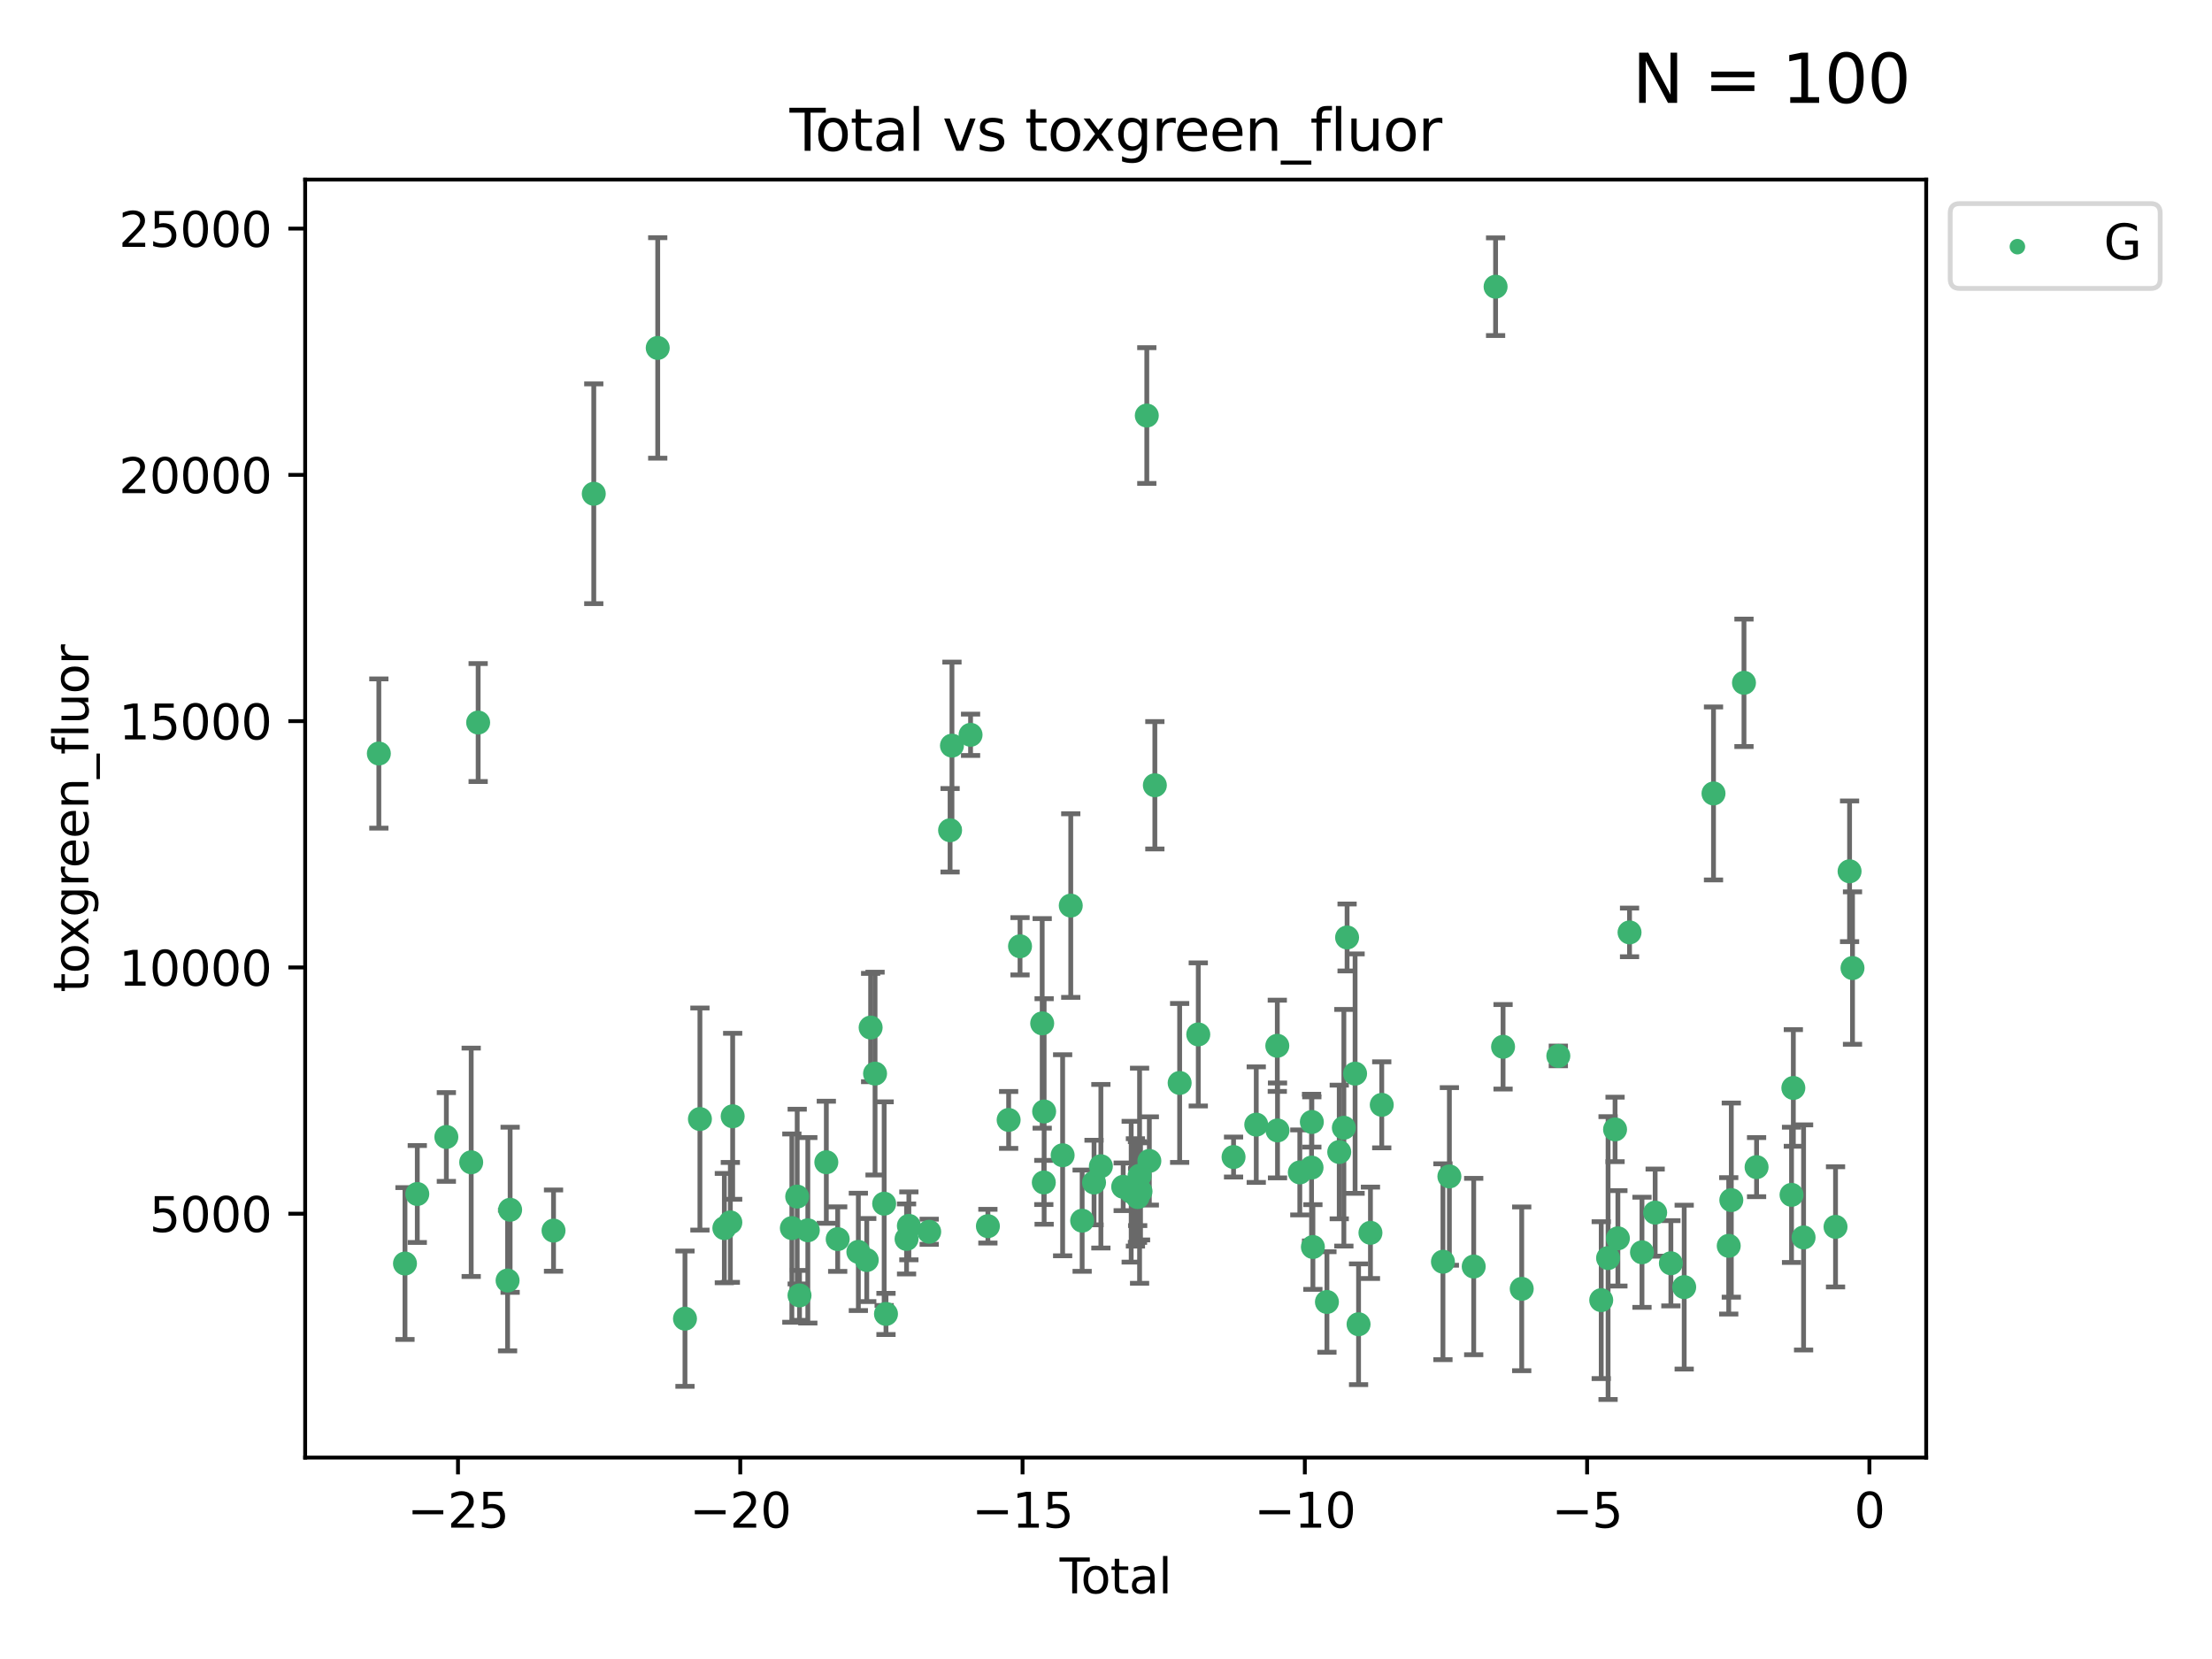 <?xml version="1.0" encoding="utf-8" standalone="no"?>
<!DOCTYPE svg PUBLIC "-//W3C//DTD SVG 1.1//EN"
  "http://www.w3.org/Graphics/SVG/1.1/DTD/svg11.dtd">
<svg xmlns:xlink="http://www.w3.org/1999/xlink" width="460.8pt" height="345.6pt" viewBox="0 0 460.8 345.6" xmlns="http://www.w3.org/2000/svg" version="1.1">
 <defs>
  <style type="text/css">*{stroke-linejoin: round; stroke-linecap: butt}</style>
 </defs>
 <g id="figure_1">
  <g id="patch_1">
   <path d="M 0 345.6 
L 460.8 345.6 
L 460.8 0 
L 0 0 
z
" style="fill: #ffffff"/>
  </g>
  <g id="axes_1">
   <g id="patch_2">
    <path d="M 63.571 303.64 
L 401.26 303.64 
L 401.26 37.411 
L 63.571 37.411 
z
" style="fill: #ffffff"/>
   </g>
   <g id="PathCollection_1">
    <defs>
     <path id="m5e7ddab4b3" d="M 0 1.118 
C 0.297 1.118 0.581 1 0.791 0.791 
C 1 0.581 1.118 0.297 1.118 0 
C 1.118 -0.297 1 -0.581 0.791 -0.791 
C 0.581 -1 0.297 -1.118 0 -1.118 
C -0.297 -1.118 -0.581 -1 -0.791 -0.791 
C -1 -0.581 -1.118 -0.297 -1.118 0 
C -1.118 0.297 -1 0.581 -0.791 0.791 
C -0.581 1 -0.297 1.118 0 1.118 
z
" style="stroke: #3cb371"/>
    </defs>
    <g clip-path="url(#p5d8ca0e74c)">
     <use xlink:href="#m5e7ddab4b3" x="78.921" y="156.973" style="fill: #3cb371; stroke: #3cb371"/>
     <use xlink:href="#m5e7ddab4b3" x="84.365" y="263.217" style="fill: #3cb371; stroke: #3cb371"/>
     <use xlink:href="#m5e7ddab4b3" x="86.929" y="248.732" style="fill: #3cb371; stroke: #3cb371"/>
     <use xlink:href="#m5e7ddab4b3" x="92.984" y="236.855" style="fill: #3cb371; stroke: #3cb371"/>
     <use xlink:href="#m5e7ddab4b3" x="98.159" y="242.127" style="fill: #3cb371; stroke: #3cb371"/>
     <use xlink:href="#m5e7ddab4b3" x="99.608" y="150.518" style="fill: #3cb371; stroke: #3cb371"/>
     <use xlink:href="#m5e7ddab4b3" x="105.739" y="266.755" style="fill: #3cb371; stroke: #3cb371"/>
     <use xlink:href="#m5e7ddab4b3" x="106.269" y="252.017" style="fill: #3cb371; stroke: #3cb371"/>
     <use xlink:href="#m5e7ddab4b3" x="115.311" y="256.355" style="fill: #3cb371; stroke: #3cb371"/>
     <use xlink:href="#m5e7ddab4b3" x="123.694" y="102.859" style="fill: #3cb371; stroke: #3cb371"/>
     <use xlink:href="#m5e7ddab4b3" x="137.016" y="72.481" style="fill: #3cb371; stroke: #3cb371"/>
     <use xlink:href="#m5e7ddab4b3" x="142.694" y="274.703" style="fill: #3cb371; stroke: #3cb371"/>
     <use xlink:href="#m5e7ddab4b3" x="145.807" y="233.116" style="fill: #3cb371; stroke: #3cb371"/>
     <use xlink:href="#m5e7ddab4b3" x="150.896" y="255.836" style="fill: #3cb371; stroke: #3cb371"/>
     <use xlink:href="#m5e7ddab4b3" x="152.144" y="254.65" style="fill: #3cb371; stroke: #3cb371"/>
     <use xlink:href="#m5e7ddab4b3" x="152.628" y="232.545" style="fill: #3cb371; stroke: #3cb371"/>
     <use xlink:href="#m5e7ddab4b3" x="164.958" y="255.837" style="fill: #3cb371; stroke: #3cb371"/>
     <use xlink:href="#m5e7ddab4b3" x="166.072" y="249.271" style="fill: #3cb371; stroke: #3cb371"/>
     <use xlink:href="#m5e7ddab4b3" x="166.553" y="269.854" style="fill: #3cb371; stroke: #3cb371"/>
     <use xlink:href="#m5e7ddab4b3" x="168.285" y="256.296" style="fill: #3cb371; stroke: #3cb371"/>
     <use xlink:href="#m5e7ddab4b3" x="172.139" y="242.116" style="fill: #3cb371; stroke: #3cb371"/>
     <use xlink:href="#m5e7ddab4b3" x="174.507" y="258.131" style="fill: #3cb371; stroke: #3cb371"/>
     <use xlink:href="#m5e7ddab4b3" x="178.812" y="260.788" style="fill: #3cb371; stroke: #3cb371"/>
     <use xlink:href="#m5e7ddab4b3" x="180.561" y="262.489" style="fill: #3cb371; stroke: #3cb371"/>
     <use xlink:href="#m5e7ddab4b3" x="181.369" y="214.057" style="fill: #3cb371; stroke: #3cb371"/>
     <use xlink:href="#m5e7ddab4b3" x="182.291" y="223.651" style="fill: #3cb371; stroke: #3cb371"/>
     <use xlink:href="#m5e7ddab4b3" x="184.187" y="250.746" style="fill: #3cb371; stroke: #3cb371"/>
     <use xlink:href="#m5e7ddab4b3" x="184.567" y="273.717" style="fill: #3cb371; stroke: #3cb371"/>
     <use xlink:href="#m5e7ddab4b3" x="188.853" y="258.096" style="fill: #3cb371; stroke: #3cb371"/>
     <use xlink:href="#m5e7ddab4b3" x="189.334" y="255.37" style="fill: #3cb371; stroke: #3cb371"/>
     <use xlink:href="#m5e7ddab4b3" x="193.571" y="256.595" style="fill: #3cb371; stroke: #3cb371"/>
     <use xlink:href="#m5e7ddab4b3" x="197.92" y="172.959" style="fill: #3cb371; stroke: #3cb371"/>
     <use xlink:href="#m5e7ddab4b3" x="198.311" y="155.327" style="fill: #3cb371; stroke: #3cb371"/>
     <use xlink:href="#m5e7ddab4b3" x="202.186" y="153.073" style="fill: #3cb371; stroke: #3cb371"/>
     <use xlink:href="#m5e7ddab4b3" x="205.796" y="255.433" style="fill: #3cb371; stroke: #3cb371"/>
     <use xlink:href="#m5e7ddab4b3" x="210.118" y="233.302" style="fill: #3cb371; stroke: #3cb371"/>
     <use xlink:href="#m5e7ddab4b3" x="212.491" y="197.127" style="fill: #3cb371; stroke: #3cb371"/>
     <use xlink:href="#m5e7ddab4b3" x="217.108" y="213.186" style="fill: #3cb371; stroke: #3cb371"/>
     <use xlink:href="#m5e7ddab4b3" x="217.444" y="246.328" style="fill: #3cb371; stroke: #3cb371"/>
     <use xlink:href="#m5e7ddab4b3" x="217.513" y="231.54" style="fill: #3cb371; stroke: #3cb371"/>
     <use xlink:href="#m5e7ddab4b3" x="221.367" y="240.659" style="fill: #3cb371; stroke: #3cb371"/>
     <use xlink:href="#m5e7ddab4b3" x="223.059" y="188.649" style="fill: #3cb371; stroke: #3cb371"/>
     <use xlink:href="#m5e7ddab4b3" x="225.431" y="254.29" style="fill: #3cb371; stroke: #3cb371"/>
     <use xlink:href="#m5e7ddab4b3" x="227.909" y="246.342" style="fill: #3cb371; stroke: #3cb371"/>
     <use xlink:href="#m5e7ddab4b3" x="229.334" y="242.947" style="fill: #3cb371; stroke: #3cb371"/>
     <use xlink:href="#m5e7ddab4b3" x="233.981" y="247.232" style="fill: #3cb371; stroke: #3cb371"/>
     <use xlink:href="#m5e7ddab4b3" x="235.649" y="248.252" style="fill: #3cb371; stroke: #3cb371"/>
     <use xlink:href="#m5e7ddab4b3" x="236.53" y="248.396" style="fill: #3cb371; stroke: #3cb371"/>
     <use xlink:href="#m5e7ddab4b3" x="236.963" y="248.319" style="fill: #3cb371; stroke: #3cb371"/>
     <use xlink:href="#m5e7ddab4b3" x="236.998" y="249.379" style="fill: #3cb371; stroke: #3cb371"/>
     <use xlink:href="#m5e7ddab4b3" x="237.395" y="244.923" style="fill: #3cb371; stroke: #3cb371"/>
     <use xlink:href="#m5e7ddab4b3" x="237.592" y="248.186" style="fill: #3cb371; stroke: #3cb371"/>
     <use xlink:href="#m5e7ddab4b3" x="238.9" y="86.567" style="fill: #3cb371; stroke: #3cb371"/>
     <use xlink:href="#m5e7ddab4b3" x="239.429" y="241.844" style="fill: #3cb371; stroke: #3cb371"/>
     <use xlink:href="#m5e7ddab4b3" x="240.578" y="163.586" style="fill: #3cb371; stroke: #3cb371"/>
     <use xlink:href="#m5e7ddab4b3" x="245.743" y="225.598" style="fill: #3cb371; stroke: #3cb371"/>
     <use xlink:href="#m5e7ddab4b3" x="249.622" y="215.489" style="fill: #3cb371; stroke: #3cb371"/>
     <use xlink:href="#m5e7ddab4b3" x="256.972" y="241.032" style="fill: #3cb371; stroke: #3cb371"/>
     <use xlink:href="#m5e7ddab4b3" x="261.701" y="234.284" style="fill: #3cb371; stroke: #3cb371"/>
     <use xlink:href="#m5e7ddab4b3" x="266.085" y="217.857" style="fill: #3cb371; stroke: #3cb371"/>
     <use xlink:href="#m5e7ddab4b3" x="266.129" y="235.491" style="fill: #3cb371; stroke: #3cb371"/>
     <use xlink:href="#m5e7ddab4b3" x="270.775" y="244.236" style="fill: #3cb371; stroke: #3cb371"/>
     <use xlink:href="#m5e7ddab4b3" x="273.22" y="243.229" style="fill: #3cb371; stroke: #3cb371"/>
     <use xlink:href="#m5e7ddab4b3" x="273.28" y="233.729" style="fill: #3cb371; stroke: #3cb371"/>
     <use xlink:href="#m5e7ddab4b3" x="273.501" y="259.774" style="fill: #3cb371; stroke: #3cb371"/>
     <use xlink:href="#m5e7ddab4b3" x="276.424" y="271.225" style="fill: #3cb371; stroke: #3cb371"/>
     <use xlink:href="#m5e7ddab4b3" x="278.988" y="239.981" style="fill: #3cb371; stroke: #3cb371"/>
     <use xlink:href="#m5e7ddab4b3" x="279.952" y="234.932" style="fill: #3cb371; stroke: #3cb371"/>
     <use xlink:href="#m5e7ddab4b3" x="280.623" y="195.293" style="fill: #3cb371; stroke: #3cb371"/>
     <use xlink:href="#m5e7ddab4b3" x="282.289" y="223.656" style="fill: #3cb371; stroke: #3cb371"/>
     <use xlink:href="#m5e7ddab4b3" x="283.014" y="275.866" style="fill: #3cb371; stroke: #3cb371"/>
     <use xlink:href="#m5e7ddab4b3" x="285.49" y="256.814" style="fill: #3cb371; stroke: #3cb371"/>
     <use xlink:href="#m5e7ddab4b3" x="287.845" y="230.159" style="fill: #3cb371; stroke: #3cb371"/>
     <use xlink:href="#m5e7ddab4b3" x="300.592" y="262.84" style="fill: #3cb371; stroke: #3cb371"/>
     <use xlink:href="#m5e7ddab4b3" x="301.933" y="245.072" style="fill: #3cb371; stroke: #3cb371"/>
     <use xlink:href="#m5e7ddab4b3" x="307" y="263.842" style="fill: #3cb371; stroke: #3cb371"/>
     <use xlink:href="#m5e7ddab4b3" x="311.56" y="59.725" style="fill: #3cb371; stroke: #3cb371"/>
     <use xlink:href="#m5e7ddab4b3" x="313.116" y="218.064" style="fill: #3cb371; stroke: #3cb371"/>
     <use xlink:href="#m5e7ddab4b3" x="317.003" y="268.487" style="fill: #3cb371; stroke: #3cb371"/>
     <use xlink:href="#m5e7ddab4b3" x="324.628" y="219.972" style="fill: #3cb371; stroke: #3cb371"/>
     <use xlink:href="#m5e7ddab4b3" x="333.564" y="270.842" style="fill: #3cb371; stroke: #3cb371"/>
     <use xlink:href="#m5e7ddab4b3" x="334.992" y="262.078" style="fill: #3cb371; stroke: #3cb371"/>
     <use xlink:href="#m5e7ddab4b3" x="336.447" y="235.279" style="fill: #3cb371; stroke: #3cb371"/>
     <use xlink:href="#m5e7ddab4b3" x="337.037" y="257.967" style="fill: #3cb371; stroke: #3cb371"/>
     <use xlink:href="#m5e7ddab4b3" x="339.463" y="194.238" style="fill: #3cb371; stroke: #3cb371"/>
     <use xlink:href="#m5e7ddab4b3" x="342.056" y="260.874" style="fill: #3cb371; stroke: #3cb371"/>
     <use xlink:href="#m5e7ddab4b3" x="344.801" y="252.61" style="fill: #3cb371; stroke: #3cb371"/>
     <use xlink:href="#m5e7ddab4b3" x="348.075" y="263.164" style="fill: #3cb371; stroke: #3cb371"/>
     <use xlink:href="#m5e7ddab4b3" x="350.849" y="268.129" style="fill: #3cb371; stroke: #3cb371"/>
     <use xlink:href="#m5e7ddab4b3" x="356.955" y="165.288" style="fill: #3cb371; stroke: #3cb371"/>
     <use xlink:href="#m5e7ddab4b3" x="360.127" y="259.53" style="fill: #3cb371; stroke: #3cb371"/>
     <use xlink:href="#m5e7ddab4b3" x="360.664" y="250.002" style="fill: #3cb371; stroke: #3cb371"/>
     <use xlink:href="#m5e7ddab4b3" x="363.303" y="142.242" style="fill: #3cb371; stroke: #3cb371"/>
     <use xlink:href="#m5e7ddab4b3" x="365.927" y="243.136" style="fill: #3cb371; stroke: #3cb371"/>
     <use xlink:href="#m5e7ddab4b3" x="373.209" y="248.907" style="fill: #3cb371; stroke: #3cb371"/>
     <use xlink:href="#m5e7ddab4b3" x="373.586" y="226.641" style="fill: #3cb371; stroke: #3cb371"/>
     <use xlink:href="#m5e7ddab4b3" x="375.719" y="257.781" style="fill: #3cb371; stroke: #3cb371"/>
     <use xlink:href="#m5e7ddab4b3" x="382.375" y="255.575" style="fill: #3cb371; stroke: #3cb371"/>
     <use xlink:href="#m5e7ddab4b3" x="385.301" y="181.507" style="fill: #3cb371; stroke: #3cb371"/>
     <use xlink:href="#m5e7ddab4b3" x="385.911" y="201.663" style="fill: #3cb371; stroke: #3cb371"/>
    </g>
   </g>
   <g id="matplotlib.axis_1">
    <g id="xtick_1">
     <g id="line2d_1">
      <defs>
       <path id="m4d9629f976" d="M 0 0 
L 0 3.5 
" style="stroke: #000000; stroke-width: 0.8"/>
      </defs>
      <g>
       <use xlink:href="#m4d9629f976" x="95.408" y="303.64" style="stroke: #000000; stroke-width: 0.8"/>
      </g>
     </g>
     <g id="text_1">
      <!-- −25 -->
      <g transform="translate(84.856 318.238)scale(0.1 -0.1)">
       <defs>
        <path id="DejaVuSans-2212" d="M 678 2272 
L 4684 2272 
L 4684 1741 
L 678 1741 
L 678 2272 
z
" transform="scale(0.016)"/>
        <path id="DejaVuSans-32" d="M 1228 531 
L 3431 531 
L 3431 0 
L 469 0 
L 469 531 
Q 828 903 1448 1529 
Q 2069 2156 2228 2338 
Q 2531 2678 2651 2914 
Q 2772 3150 2772 3378 
Q 2772 3750 2511 3984 
Q 2250 4219 1831 4219 
Q 1534 4219 1204 4116 
Q 875 4013 500 3803 
L 500 4441 
Q 881 4594 1212 4672 
Q 1544 4750 1819 4750 
Q 2544 4750 2975 4387 
Q 3406 4025 3406 3419 
Q 3406 3131 3298 2873 
Q 3191 2616 2906 2266 
Q 2828 2175 2409 1742 
Q 1991 1309 1228 531 
z
" transform="scale(0.016)"/>
        <path id="DejaVuSans-35" d="M 691 4666 
L 3169 4666 
L 3169 4134 
L 1269 4134 
L 1269 2991 
Q 1406 3038 1543 3061 
Q 1681 3084 1819 3084 
Q 2600 3084 3056 2656 
Q 3513 2228 3513 1497 
Q 3513 744 3044 326 
Q 2575 -91 1722 -91 
Q 1428 -91 1123 -41 
Q 819 9 494 109 
L 494 744 
Q 775 591 1075 516 
Q 1375 441 1709 441 
Q 2250 441 2565 725 
Q 2881 1009 2881 1497 
Q 2881 1984 2565 2268 
Q 2250 2553 1709 2553 
Q 1456 2553 1204 2497 
Q 953 2441 691 2322 
L 691 4666 
z
" transform="scale(0.016)"/>
       </defs>
       <use xlink:href="#DejaVuSans-2212"/>
       <use xlink:href="#DejaVuSans-32" x="83.789"/>
       <use xlink:href="#DejaVuSans-35" x="147.412"/>
      </g>
     </g>
    </g>
    <g id="xtick_2">
     <g id="line2d_2">
      <g>
       <use xlink:href="#m4d9629f976" x="154.212" y="303.64" style="stroke: #000000; stroke-width: 0.8"/>
      </g>
     </g>
     <g id="text_2">
      <!-- −20 -->
      <g transform="translate(143.66 318.238)scale(0.1 -0.1)">
       <defs>
        <path id="DejaVuSans-30" d="M 2034 4250 
Q 1547 4250 1301 3770 
Q 1056 3291 1056 2328 
Q 1056 1369 1301 889 
Q 1547 409 2034 409 
Q 2525 409 2770 889 
Q 3016 1369 3016 2328 
Q 3016 3291 2770 3770 
Q 2525 4250 2034 4250 
z
M 2034 4750 
Q 2819 4750 3233 4129 
Q 3647 3509 3647 2328 
Q 3647 1150 3233 529 
Q 2819 -91 2034 -91 
Q 1250 -91 836 529 
Q 422 1150 422 2328 
Q 422 3509 836 4129 
Q 1250 4750 2034 4750 
z
" transform="scale(0.016)"/>
       </defs>
       <use xlink:href="#DejaVuSans-2212"/>
       <use xlink:href="#DejaVuSans-32" x="83.789"/>
       <use xlink:href="#DejaVuSans-30" x="147.412"/>
      </g>
     </g>
    </g>
    <g id="xtick_3">
     <g id="line2d_3">
      <g>
       <use xlink:href="#m4d9629f976" x="213.016" y="303.64" style="stroke: #000000; stroke-width: 0.8"/>
      </g>
     </g>
     <g id="text_3">
      <!-- −15 -->
      <g transform="translate(202.464 318.238)scale(0.1 -0.1)">
       <defs>
        <path id="DejaVuSans-31" d="M 794 531 
L 1825 531 
L 1825 4091 
L 703 3866 
L 703 4441 
L 1819 4666 
L 2450 4666 
L 2450 531 
L 3481 531 
L 3481 0 
L 794 0 
L 794 531 
z
" transform="scale(0.016)"/>
       </defs>
       <use xlink:href="#DejaVuSans-2212"/>
       <use xlink:href="#DejaVuSans-31" x="83.789"/>
       <use xlink:href="#DejaVuSans-35" x="147.412"/>
      </g>
     </g>
    </g>
    <g id="xtick_4">
     <g id="line2d_4">
      <g>
       <use xlink:href="#m4d9629f976" x="271.82" y="303.64" style="stroke: #000000; stroke-width: 0.8"/>
      </g>
     </g>
     <g id="text_4">
      <!-- −10 -->
      <g transform="translate(261.268 318.238)scale(0.1 -0.1)">
       <use xlink:href="#DejaVuSans-2212"/>
       <use xlink:href="#DejaVuSans-31" x="83.789"/>
       <use xlink:href="#DejaVuSans-30" x="147.412"/>
      </g>
     </g>
    </g>
    <g id="xtick_5">
     <g id="line2d_5">
      <g>
       <use xlink:href="#m4d9629f976" x="330.624" y="303.64" style="stroke: #000000; stroke-width: 0.8"/>
      </g>
     </g>
     <g id="text_5">
      <!-- −5 -->
      <g transform="translate(323.253 318.238)scale(0.1 -0.1)">
       <use xlink:href="#DejaVuSans-2212"/>
       <use xlink:href="#DejaVuSans-35" x="83.789"/>
      </g>
     </g>
    </g>
    <g id="xtick_6">
     <g id="line2d_6">
      <g>
       <use xlink:href="#m4d9629f976" x="389.429" y="303.64" style="stroke: #000000; stroke-width: 0.8"/>
      </g>
     </g>
     <g id="text_6">
      <!-- 0 -->
      <g transform="translate(386.247 318.238)scale(0.1 -0.1)">
       <use xlink:href="#DejaVuSans-30"/>
      </g>
     </g>
    </g>
    <g id="text_7">
     <!-- Total -->
     <g transform="translate(220.739 331.917)scale(0.1 -0.1)">
      <defs>
       <path id="DejaVuSans-54" d="M -19 4666 
L 3928 4666 
L 3928 4134 
L 2272 4134 
L 2272 0 
L 1638 0 
L 1638 4134 
L -19 4134 
L -19 4666 
z
" transform="scale(0.016)"/>
       <path id="DejaVuSans-6f" d="M 1959 3097 
Q 1497 3097 1228 2736 
Q 959 2375 959 1747 
Q 959 1119 1226 758 
Q 1494 397 1959 397 
Q 2419 397 2687 759 
Q 2956 1122 2956 1747 
Q 2956 2369 2687 2733 
Q 2419 3097 1959 3097 
z
M 1959 3584 
Q 2709 3584 3137 3096 
Q 3566 2609 3566 1747 
Q 3566 888 3137 398 
Q 2709 -91 1959 -91 
Q 1206 -91 779 398 
Q 353 888 353 1747 
Q 353 2609 779 3096 
Q 1206 3584 1959 3584 
z
" transform="scale(0.016)"/>
       <path id="DejaVuSans-74" d="M 1172 4494 
L 1172 3500 
L 2356 3500 
L 2356 3053 
L 1172 3053 
L 1172 1153 
Q 1172 725 1289 603 
Q 1406 481 1766 481 
L 2356 481 
L 2356 0 
L 1766 0 
Q 1100 0 847 248 
Q 594 497 594 1153 
L 594 3053 
L 172 3053 
L 172 3500 
L 594 3500 
L 594 4494 
L 1172 4494 
z
" transform="scale(0.016)"/>
       <path id="DejaVuSans-61" d="M 2194 1759 
Q 1497 1759 1228 1600 
Q 959 1441 959 1056 
Q 959 750 1161 570 
Q 1363 391 1709 391 
Q 2188 391 2477 730 
Q 2766 1069 2766 1631 
L 2766 1759 
L 2194 1759 
z
M 3341 1997 
L 3341 0 
L 2766 0 
L 2766 531 
Q 2569 213 2275 61 
Q 1981 -91 1556 -91 
Q 1019 -91 701 211 
Q 384 513 384 1019 
Q 384 1609 779 1909 
Q 1175 2209 1959 2209 
L 2766 2209 
L 2766 2266 
Q 2766 2663 2505 2880 
Q 2244 3097 1772 3097 
Q 1472 3097 1187 3025 
Q 903 2953 641 2809 
L 641 3341 
Q 956 3463 1253 3523 
Q 1550 3584 1831 3584 
Q 2591 3584 2966 3190 
Q 3341 2797 3341 1997 
z
" transform="scale(0.016)"/>
       <path id="DejaVuSans-6c" d="M 603 4863 
L 1178 4863 
L 1178 0 
L 603 0 
L 603 4863 
z
" transform="scale(0.016)"/>
      </defs>
      <use xlink:href="#DejaVuSans-54"/>
      <use xlink:href="#DejaVuSans-6f" x="44.084"/>
      <use xlink:href="#DejaVuSans-74" x="105.266"/>
      <use xlink:href="#DejaVuSans-61" x="144.475"/>
      <use xlink:href="#DejaVuSans-6c" x="205.754"/>
     </g>
    </g>
   </g>
   <g id="matplotlib.axis_2">
    <g id="ytick_1">
     <g id="line2d_7">
      <defs>
       <path id="m5a899bf043" d="M 0 0 
L -3.5 0 
" style="stroke: #000000; stroke-width: 0.8"/>
      </defs>
      <g>
       <use xlink:href="#m5a899bf043" x="63.571" y="252.839" style="stroke: #000000; stroke-width: 0.8"/>
      </g>
     </g>
     <g id="text_8">
      <!-- 5000 -->
      <g transform="translate(31.121 256.638)scale(0.1 -0.1)">
       <use xlink:href="#DejaVuSans-35"/>
       <use xlink:href="#DejaVuSans-30" x="63.623"/>
       <use xlink:href="#DejaVuSans-30" x="127.246"/>
       <use xlink:href="#DejaVuSans-30" x="190.869"/>
      </g>
     </g>
    </g>
    <g id="ytick_2">
     <g id="line2d_8">
      <g>
       <use xlink:href="#m5a899bf043" x="63.571" y="201.535" style="stroke: #000000; stroke-width: 0.8"/>
      </g>
     </g>
     <g id="text_9">
      <!-- 10000 -->
      <g transform="translate(24.759 205.334)scale(0.1 -0.1)">
       <use xlink:href="#DejaVuSans-31"/>
       <use xlink:href="#DejaVuSans-30" x="63.623"/>
       <use xlink:href="#DejaVuSans-30" x="127.246"/>
       <use xlink:href="#DejaVuSans-30" x="190.869"/>
       <use xlink:href="#DejaVuSans-30" x="254.492"/>
      </g>
     </g>
    </g>
    <g id="ytick_3">
     <g id="line2d_9">
      <g>
       <use xlink:href="#m5a899bf043" x="63.571" y="150.23" style="stroke: #000000; stroke-width: 0.8"/>
      </g>
     </g>
     <g id="text_10">
      <!-- 15000 -->
      <g transform="translate(24.759 154.03)scale(0.1 -0.1)">
       <use xlink:href="#DejaVuSans-31"/>
       <use xlink:href="#DejaVuSans-35" x="63.623"/>
       <use xlink:href="#DejaVuSans-30" x="127.246"/>
       <use xlink:href="#DejaVuSans-30" x="190.869"/>
       <use xlink:href="#DejaVuSans-30" x="254.492"/>
      </g>
     </g>
    </g>
    <g id="ytick_4">
     <g id="line2d_10">
      <g>
       <use xlink:href="#m5a899bf043" x="63.571" y="98.926" style="stroke: #000000; stroke-width: 0.8"/>
      </g>
     </g>
     <g id="text_11">
      <!-- 20000 -->
      <g transform="translate(24.759 102.725)scale(0.1 -0.1)">
       <use xlink:href="#DejaVuSans-32"/>
       <use xlink:href="#DejaVuSans-30" x="63.623"/>
       <use xlink:href="#DejaVuSans-30" x="127.246"/>
       <use xlink:href="#DejaVuSans-30" x="190.869"/>
       <use xlink:href="#DejaVuSans-30" x="254.492"/>
      </g>
     </g>
    </g>
    <g id="ytick_5">
     <g id="line2d_11">
      <g>
       <use xlink:href="#m5a899bf043" x="63.571" y="47.622" style="stroke: #000000; stroke-width: 0.8"/>
      </g>
     </g>
     <g id="text_12">
      <!-- 25000 -->
      <g transform="translate(24.759 51.421)scale(0.1 -0.1)">
       <use xlink:href="#DejaVuSans-32"/>
       <use xlink:href="#DejaVuSans-35" x="63.623"/>
       <use xlink:href="#DejaVuSans-30" x="127.246"/>
       <use xlink:href="#DejaVuSans-30" x="190.869"/>
       <use xlink:href="#DejaVuSans-30" x="254.492"/>
      </g>
     </g>
    </g>
    <g id="text_13">
     <!-- toxgreen_fluor -->
     <g transform="translate(18.401 206.72)rotate(-90)scale(0.1 -0.1)">
      <defs>
       <path id="DejaVuSans-78" d="M 3513 3500 
L 2247 1797 
L 3578 0 
L 2900 0 
L 1881 1375 
L 863 0 
L 184 0 
L 1544 1831 
L 300 3500 
L 978 3500 
L 1906 2253 
L 2834 3500 
L 3513 3500 
z
" transform="scale(0.016)"/>
       <path id="DejaVuSans-67" d="M 2906 1791 
Q 2906 2416 2648 2759 
Q 2391 3103 1925 3103 
Q 1463 3103 1205 2759 
Q 947 2416 947 1791 
Q 947 1169 1205 825 
Q 1463 481 1925 481 
Q 2391 481 2648 825 
Q 2906 1169 2906 1791 
z
M 3481 434 
Q 3481 -459 3084 -895 
Q 2688 -1331 1869 -1331 
Q 1566 -1331 1297 -1286 
Q 1028 -1241 775 -1147 
L 775 -588 
Q 1028 -725 1275 -790 
Q 1522 -856 1778 -856 
Q 2344 -856 2625 -561 
Q 2906 -266 2906 331 
L 2906 616 
Q 2728 306 2450 153 
Q 2172 0 1784 0 
Q 1141 0 747 490 
Q 353 981 353 1791 
Q 353 2603 747 3093 
Q 1141 3584 1784 3584 
Q 2172 3584 2450 3431 
Q 2728 3278 2906 2969 
L 2906 3500 
L 3481 3500 
L 3481 434 
z
" transform="scale(0.016)"/>
       <path id="DejaVuSans-72" d="M 2631 2963 
Q 2534 3019 2420 3045 
Q 2306 3072 2169 3072 
Q 1681 3072 1420 2755 
Q 1159 2438 1159 1844 
L 1159 0 
L 581 0 
L 581 3500 
L 1159 3500 
L 1159 2956 
Q 1341 3275 1631 3429 
Q 1922 3584 2338 3584 
Q 2397 3584 2469 3576 
Q 2541 3569 2628 3553 
L 2631 2963 
z
" transform="scale(0.016)"/>
       <path id="DejaVuSans-65" d="M 3597 1894 
L 3597 1613 
L 953 1613 
Q 991 1019 1311 708 
Q 1631 397 2203 397 
Q 2534 397 2845 478 
Q 3156 559 3463 722 
L 3463 178 
Q 3153 47 2828 -22 
Q 2503 -91 2169 -91 
Q 1331 -91 842 396 
Q 353 884 353 1716 
Q 353 2575 817 3079 
Q 1281 3584 2069 3584 
Q 2775 3584 3186 3129 
Q 3597 2675 3597 1894 
z
M 3022 2063 
Q 3016 2534 2758 2815 
Q 2500 3097 2075 3097 
Q 1594 3097 1305 2825 
Q 1016 2553 972 2059 
L 3022 2063 
z
" transform="scale(0.016)"/>
       <path id="DejaVuSans-6e" d="M 3513 2113 
L 3513 0 
L 2938 0 
L 2938 2094 
Q 2938 2591 2744 2837 
Q 2550 3084 2163 3084 
Q 1697 3084 1428 2787 
Q 1159 2491 1159 1978 
L 1159 0 
L 581 0 
L 581 3500 
L 1159 3500 
L 1159 2956 
Q 1366 3272 1645 3428 
Q 1925 3584 2291 3584 
Q 2894 3584 3203 3211 
Q 3513 2838 3513 2113 
z
" transform="scale(0.016)"/>
       <path id="DejaVuSans-5f" d="M 3263 -1063 
L 3263 -1509 
L -63 -1509 
L -63 -1063 
L 3263 -1063 
z
" transform="scale(0.016)"/>
       <path id="DejaVuSans-66" d="M 2375 4863 
L 2375 4384 
L 1825 4384 
Q 1516 4384 1395 4259 
Q 1275 4134 1275 3809 
L 1275 3500 
L 2222 3500 
L 2222 3053 
L 1275 3053 
L 1275 0 
L 697 0 
L 697 3053 
L 147 3053 
L 147 3500 
L 697 3500 
L 697 3744 
Q 697 4328 969 4595 
Q 1241 4863 1831 4863 
L 2375 4863 
z
" transform="scale(0.016)"/>
       <path id="DejaVuSans-75" d="M 544 1381 
L 544 3500 
L 1119 3500 
L 1119 1403 
Q 1119 906 1312 657 
Q 1506 409 1894 409 
Q 2359 409 2629 706 
Q 2900 1003 2900 1516 
L 2900 3500 
L 3475 3500 
L 3475 0 
L 2900 0 
L 2900 538 
Q 2691 219 2414 64 
Q 2138 -91 1772 -91 
Q 1169 -91 856 284 
Q 544 659 544 1381 
z
M 1991 3584 
L 1991 3584 
z
" transform="scale(0.016)"/>
      </defs>
      <use xlink:href="#DejaVuSans-74"/>
      <use xlink:href="#DejaVuSans-6f" x="39.209"/>
      <use xlink:href="#DejaVuSans-78" x="97.266"/>
      <use xlink:href="#DejaVuSans-67" x="156.445"/>
      <use xlink:href="#DejaVuSans-72" x="219.922"/>
      <use xlink:href="#DejaVuSans-65" x="258.785"/>
      <use xlink:href="#DejaVuSans-65" x="320.309"/>
      <use xlink:href="#DejaVuSans-6e" x="381.832"/>
      <use xlink:href="#DejaVuSans-5f" x="445.211"/>
      <use xlink:href="#DejaVuSans-66" x="495.211"/>
      <use xlink:href="#DejaVuSans-6c" x="530.416"/>
      <use xlink:href="#DejaVuSans-75" x="558.199"/>
      <use xlink:href="#DejaVuSans-6f" x="621.578"/>
      <use xlink:href="#DejaVuSans-72" x="682.76"/>
     </g>
    </g>
   </g>
   <g id="LineCollection_1">
    <path d="M 78.921 172.518 
L 78.921 141.428 
" clip-path="url(#p5d8ca0e74c)" style="fill: none; stroke: #696969"/>
    <path d="M 84.365 279.032 
L 84.365 247.402 
" clip-path="url(#p5d8ca0e74c)" style="fill: none; stroke: #696969"/>
    <path d="M 86.929 258.83 
L 86.929 238.635 
" clip-path="url(#p5d8ca0e74c)" style="fill: none; stroke: #696969"/>
    <path d="M 92.984 246.099 
L 92.984 227.611 
" clip-path="url(#p5d8ca0e74c)" style="fill: none; stroke: #696969"/>
    <path d="M 98.159 265.914 
L 98.159 218.34 
" clip-path="url(#p5d8ca0e74c)" style="fill: none; stroke: #696969"/>
    <path d="M 99.608 162.805 
L 99.608 138.232 
" clip-path="url(#p5d8ca0e74c)" style="fill: none; stroke: #696969"/>
    <path d="M 105.739 281.408 
L 105.739 252.102 
" clip-path="url(#p5d8ca0e74c)" style="fill: none; stroke: #696969"/>
    <path d="M 106.269 269.217 
L 106.269 234.816 
" clip-path="url(#p5d8ca0e74c)" style="fill: none; stroke: #696969"/>
    <path d="M 115.311 264.817 
L 115.311 247.893 
" clip-path="url(#p5d8ca0e74c)" style="fill: none; stroke: #696969"/>
    <path d="M 123.694 125.746 
L 123.694 79.972 
" clip-path="url(#p5d8ca0e74c)" style="fill: none; stroke: #696969"/>
    <path d="M 137.016 95.45 
L 137.016 49.513 
" clip-path="url(#p5d8ca0e74c)" style="fill: none; stroke: #696969"/>
    <path d="M 142.694 288.799 
L 142.694 260.608 
" clip-path="url(#p5d8ca0e74c)" style="fill: none; stroke: #696969"/>
    <path d="M 145.807 256.248 
L 145.807 209.985 
" clip-path="url(#p5d8ca0e74c)" style="fill: none; stroke: #696969"/>
    <path d="M 150.896 267.219 
L 150.896 244.452 
" clip-path="url(#p5d8ca0e74c)" style="fill: none; stroke: #696969"/>
    <path d="M 152.144 267.139 
L 152.144 242.161 
" clip-path="url(#p5d8ca0e74c)" style="fill: none; stroke: #696969"/>
    <path d="M 152.628 249.835 
L 152.628 215.255 
" clip-path="url(#p5d8ca0e74c)" style="fill: none; stroke: #696969"/>
    <path d="M 164.958 275.447 
L 164.958 236.226 
" clip-path="url(#p5d8ca0e74c)" style="fill: none; stroke: #696969"/>
    <path d="M 166.072 267.47 
L 166.072 231.072 
" clip-path="url(#p5d8ca0e74c)" style="fill: none; stroke: #696969"/>
    <path d="M 166.553 275.053 
L 166.553 264.654 
" clip-path="url(#p5d8ca0e74c)" style="fill: none; stroke: #696969"/>
    <path d="M 168.285 275.617 
L 168.285 236.975 
" clip-path="url(#p5d8ca0e74c)" style="fill: none; stroke: #696969"/>
    <path d="M 172.139 254.827 
L 172.139 229.406 
" clip-path="url(#p5d8ca0e74c)" style="fill: none; stroke: #696969"/>
    <path d="M 174.507 264.849 
L 174.507 251.414 
" clip-path="url(#p5d8ca0e74c)" style="fill: none; stroke: #696969"/>
    <path d="M 178.812 273.01 
L 178.812 248.566 
" clip-path="url(#p5d8ca0e74c)" style="fill: none; stroke: #696969"/>
    <path d="M 180.561 271.138 
L 180.561 253.84 
" clip-path="url(#p5d8ca0e74c)" style="fill: none; stroke: #696969"/>
    <path d="M 181.369 225.338 
L 181.369 202.777 
" clip-path="url(#p5d8ca0e74c)" style="fill: none; stroke: #696969"/>
    <path d="M 182.291 244.775 
L 182.291 202.526 
" clip-path="url(#p5d8ca0e74c)" style="fill: none; stroke: #696969"/>
    <path d="M 184.187 271.96 
L 184.187 229.532 
" clip-path="url(#p5d8ca0e74c)" style="fill: none; stroke: #696969"/>
    <path d="M 184.567 278.006 
L 184.567 269.428 
" clip-path="url(#p5d8ca0e74c)" style="fill: none; stroke: #696969"/>
    <path d="M 188.853 265.386 
L 188.853 250.805 
" clip-path="url(#p5d8ca0e74c)" style="fill: none; stroke: #696969"/>
    <path d="M 189.334 262.443 
L 189.334 248.297 
" clip-path="url(#p5d8ca0e74c)" style="fill: none; stroke: #696969"/>
    <path d="M 193.571 259.214 
L 193.571 253.976 
" clip-path="url(#p5d8ca0e74c)" style="fill: none; stroke: #696969"/>
    <path d="M 197.92 181.653 
L 197.92 164.265 
" clip-path="url(#p5d8ca0e74c)" style="fill: none; stroke: #696969"/>
    <path d="M 198.311 172.723 
L 198.311 137.93 
" clip-path="url(#p5d8ca0e74c)" style="fill: none; stroke: #696969"/>
    <path d="M 202.186 157.379 
L 202.186 148.768 
" clip-path="url(#p5d8ca0e74c)" style="fill: none; stroke: #696969"/>
    <path d="M 205.796 258.946 
L 205.796 251.919 
" clip-path="url(#p5d8ca0e74c)" style="fill: none; stroke: #696969"/>
    <path d="M 210.118 239.227 
L 210.118 227.376 
" clip-path="url(#p5d8ca0e74c)" style="fill: none; stroke: #696969"/>
    <path d="M 212.491 203.096 
L 212.491 191.158 
" clip-path="url(#p5d8ca0e74c)" style="fill: none; stroke: #696969"/>
    <path d="M 217.108 235.01 
L 217.108 191.362 
" clip-path="url(#p5d8ca0e74c)" style="fill: none; stroke: #696969"/>
    <path d="M 217.444 250.927 
L 217.444 241.729 
" clip-path="url(#p5d8ca0e74c)" style="fill: none; stroke: #696969"/>
    <path d="M 217.513 255.032 
L 217.513 208.049 
" clip-path="url(#p5d8ca0e74c)" style="fill: none; stroke: #696969"/>
    <path d="M 221.367 261.607 
L 221.367 219.712 
" clip-path="url(#p5d8ca0e74c)" style="fill: none; stroke: #696969"/>
    <path d="M 223.059 207.772 
L 223.059 169.525 
" clip-path="url(#p5d8ca0e74c)" style="fill: none; stroke: #696969"/>
    <path d="M 225.431 264.833 
L 225.431 243.746 
" clip-path="url(#p5d8ca0e74c)" style="fill: none; stroke: #696969"/>
    <path d="M 227.909 255.151 
L 227.909 237.534 
" clip-path="url(#p5d8ca0e74c)" style="fill: none; stroke: #696969"/>
    <path d="M 229.334 259.984 
L 229.334 225.911 
" clip-path="url(#p5d8ca0e74c)" style="fill: none; stroke: #696969"/>
    <path d="M 233.981 252.194 
L 233.981 242.27 
" clip-path="url(#p5d8ca0e74c)" style="fill: none; stroke: #696969"/>
    <path d="M 235.649 262.917 
L 235.649 233.587 
" clip-path="url(#p5d8ca0e74c)" style="fill: none; stroke: #696969"/>
    <path d="M 236.53 259.582 
L 236.53 237.21 
" clip-path="url(#p5d8ca0e74c)" style="fill: none; stroke: #696969"/>
    <path d="M 236.963 258.809 
L 236.963 237.829 
" clip-path="url(#p5d8ca0e74c)" style="fill: none; stroke: #696969"/>
    <path d="M 236.998 255.315 
L 236.998 243.443 
" clip-path="url(#p5d8ca0e74c)" style="fill: none; stroke: #696969"/>
    <path d="M 237.395 267.331 
L 237.395 222.515 
" clip-path="url(#p5d8ca0e74c)" style="fill: none; stroke: #696969"/>
    <path d="M 237.592 258.301 
L 237.592 238.071 
" clip-path="url(#p5d8ca0e74c)" style="fill: none; stroke: #696969"/>
    <path d="M 238.9 100.71 
L 238.9 72.424 
" clip-path="url(#p5d8ca0e74c)" style="fill: none; stroke: #696969"/>
    <path d="M 239.429 251.034 
L 239.429 232.654 
" clip-path="url(#p5d8ca0e74c)" style="fill: none; stroke: #696969"/>
    <path d="M 240.578 176.854 
L 240.578 150.317 
" clip-path="url(#p5d8ca0e74c)" style="fill: none; stroke: #696969"/>
    <path d="M 245.743 242.153 
L 245.743 209.043 
" clip-path="url(#p5d8ca0e74c)" style="fill: none; stroke: #696969"/>
    <path d="M 249.622 230.395 
L 249.622 200.584 
" clip-path="url(#p5d8ca0e74c)" style="fill: none; stroke: #696969"/>
    <path d="M 256.972 245.196 
L 256.972 236.868 
" clip-path="url(#p5d8ca0e74c)" style="fill: none; stroke: #696969"/>
    <path d="M 261.701 246.318 
L 261.701 222.249 
" clip-path="url(#p5d8ca0e74c)" style="fill: none; stroke: #696969"/>
    <path d="M 266.085 227.36 
L 266.085 208.354 
" clip-path="url(#p5d8ca0e74c)" style="fill: none; stroke: #696969"/>
    <path d="M 266.129 245.374 
L 266.129 225.609 
" clip-path="url(#p5d8ca0e74c)" style="fill: none; stroke: #696969"/>
    <path d="M 270.775 253.093 
L 270.775 235.38 
" clip-path="url(#p5d8ca0e74c)" style="fill: none; stroke: #696969"/>
    <path d="M 273.22 258.506 
L 273.22 227.952 
" clip-path="url(#p5d8ca0e74c)" style="fill: none; stroke: #696969"/>
    <path d="M 273.28 238.958 
L 273.28 228.501 
" clip-path="url(#p5d8ca0e74c)" style="fill: none; stroke: #696969"/>
    <path d="M 273.501 268.597 
L 273.501 250.95 
" clip-path="url(#p5d8ca0e74c)" style="fill: none; stroke: #696969"/>
    <path d="M 276.424 281.697 
L 276.424 260.754 
" clip-path="url(#p5d8ca0e74c)" style="fill: none; stroke: #696969"/>
    <path d="M 278.988 253.903 
L 278.988 226.059 
" clip-path="url(#p5d8ca0e74c)" style="fill: none; stroke: #696969"/>
    <path d="M 279.952 259.58 
L 279.952 210.284 
" clip-path="url(#p5d8ca0e74c)" style="fill: none; stroke: #696969"/>
    <path d="M 280.623 202.267 
L 280.623 188.319 
" clip-path="url(#p5d8ca0e74c)" style="fill: none; stroke: #696969"/>
    <path d="M 282.289 248.595 
L 282.289 198.716 
" clip-path="url(#p5d8ca0e74c)" style="fill: none; stroke: #696969"/>
    <path d="M 283.014 288.443 
L 283.014 263.289 
" clip-path="url(#p5d8ca0e74c)" style="fill: none; stroke: #696969"/>
    <path d="M 285.49 266.334 
L 285.49 247.294 
" clip-path="url(#p5d8ca0e74c)" style="fill: none; stroke: #696969"/>
    <path d="M 287.845 239.119 
L 287.845 221.198 
" clip-path="url(#p5d8ca0e74c)" style="fill: none; stroke: #696969"/>
    <path d="M 300.592 283.238 
L 300.592 242.441 
" clip-path="url(#p5d8ca0e74c)" style="fill: none; stroke: #696969"/>
    <path d="M 301.933 263.575 
L 301.933 226.569 
" clip-path="url(#p5d8ca0e74c)" style="fill: none; stroke: #696969"/>
    <path d="M 307 282.216 
L 307 245.468 
" clip-path="url(#p5d8ca0e74c)" style="fill: none; stroke: #696969"/>
    <path d="M 311.56 69.9 
L 311.56 49.549 
" clip-path="url(#p5d8ca0e74c)" style="fill: none; stroke: #696969"/>
    <path d="M 313.116 226.863 
L 313.116 209.265 
" clip-path="url(#p5d8ca0e74c)" style="fill: none; stroke: #696969"/>
    <path d="M 317.003 285.54 
L 317.003 251.435 
" clip-path="url(#p5d8ca0e74c)" style="fill: none; stroke: #696969"/>
    <path d="M 324.628 222.029 
L 324.628 217.915 
" clip-path="url(#p5d8ca0e74c)" style="fill: none; stroke: #696969"/>
    <path d="M 333.564 287.184 
L 333.564 254.5 
" clip-path="url(#p5d8ca0e74c)" style="fill: none; stroke: #696969"/>
    <path d="M 334.992 291.539 
L 334.992 232.618 
" clip-path="url(#p5d8ca0e74c)" style="fill: none; stroke: #696969"/>
    <path d="M 336.447 241.998 
L 336.447 228.56 
" clip-path="url(#p5d8ca0e74c)" style="fill: none; stroke: #696969"/>
    <path d="M 337.037 267.904 
L 337.037 248.03 
" clip-path="url(#p5d8ca0e74c)" style="fill: none; stroke: #696969"/>
    <path d="M 339.463 199.306 
L 339.463 189.169 
" clip-path="url(#p5d8ca0e74c)" style="fill: none; stroke: #696969"/>
    <path d="M 342.056 272.344 
L 342.056 249.403 
" clip-path="url(#p5d8ca0e74c)" style="fill: none; stroke: #696969"/>
    <path d="M 344.801 261.684 
L 344.801 243.536 
" clip-path="url(#p5d8ca0e74c)" style="fill: none; stroke: #696969"/>
    <path d="M 348.075 272.043 
L 348.075 254.285 
" clip-path="url(#p5d8ca0e74c)" style="fill: none; stroke: #696969"/>
    <path d="M 350.849 285.2 
L 350.849 251.059 
" clip-path="url(#p5d8ca0e74c)" style="fill: none; stroke: #696969"/>
    <path d="M 356.955 183.306 
L 356.955 147.271 
" clip-path="url(#p5d8ca0e74c)" style="fill: none; stroke: #696969"/>
    <path d="M 360.127 273.738 
L 360.127 245.323 
" clip-path="url(#p5d8ca0e74c)" style="fill: none; stroke: #696969"/>
    <path d="M 360.664 270.227 
L 360.664 229.777 
" clip-path="url(#p5d8ca0e74c)" style="fill: none; stroke: #696969"/>
    <path d="M 363.303 155.517 
L 363.303 128.968 
" clip-path="url(#p5d8ca0e74c)" style="fill: none; stroke: #696969"/>
    <path d="M 365.927 249.296 
L 365.927 236.977 
" clip-path="url(#p5d8ca0e74c)" style="fill: none; stroke: #696969"/>
    <path d="M 373.209 262.995 
L 373.209 234.82 
" clip-path="url(#p5d8ca0e74c)" style="fill: none; stroke: #696969"/>
    <path d="M 373.586 238.785 
L 373.586 214.497 
" clip-path="url(#p5d8ca0e74c)" style="fill: none; stroke: #696969"/>
    <path d="M 375.719 281.229 
L 375.719 234.333 
" clip-path="url(#p5d8ca0e74c)" style="fill: none; stroke: #696969"/>
    <path d="M 382.375 268.094 
L 382.375 243.057 
" clip-path="url(#p5d8ca0e74c)" style="fill: none; stroke: #696969"/>
    <path d="M 385.301 196.159 
L 385.301 166.855 
" clip-path="url(#p5d8ca0e74c)" style="fill: none; stroke: #696969"/>
    <path d="M 385.911 217.542 
L 385.911 185.785 
" clip-path="url(#p5d8ca0e74c)" style="fill: none; stroke: #696969"/>
   </g>
   <g id="line2d_12">
    <defs>
     <path id="mf197405f25" d="M 2 0 
L -2 -0 
" style="stroke: #696969"/>
    </defs>
    <g clip-path="url(#p5d8ca0e74c)">
     <use xlink:href="#mf197405f25" x="78.921" y="172.518" style="fill: #696969; stroke: #696969"/>
     <use xlink:href="#mf197405f25" x="84.365" y="279.032" style="fill: #696969; stroke: #696969"/>
     <use xlink:href="#mf197405f25" x="86.929" y="258.83" style="fill: #696969; stroke: #696969"/>
     <use xlink:href="#mf197405f25" x="92.984" y="246.099" style="fill: #696969; stroke: #696969"/>
     <use xlink:href="#mf197405f25" x="98.159" y="265.914" style="fill: #696969; stroke: #696969"/>
     <use xlink:href="#mf197405f25" x="99.608" y="162.805" style="fill: #696969; stroke: #696969"/>
     <use xlink:href="#mf197405f25" x="105.739" y="281.408" style="fill: #696969; stroke: #696969"/>
     <use xlink:href="#mf197405f25" x="106.269" y="269.217" style="fill: #696969; stroke: #696969"/>
     <use xlink:href="#mf197405f25" x="115.311" y="264.817" style="fill: #696969; stroke: #696969"/>
     <use xlink:href="#mf197405f25" x="123.694" y="125.746" style="fill: #696969; stroke: #696969"/>
     <use xlink:href="#mf197405f25" x="137.016" y="95.45" style="fill: #696969; stroke: #696969"/>
     <use xlink:href="#mf197405f25" x="142.694" y="288.799" style="fill: #696969; stroke: #696969"/>
     <use xlink:href="#mf197405f25" x="145.807" y="256.248" style="fill: #696969; stroke: #696969"/>
     <use xlink:href="#mf197405f25" x="150.896" y="267.219" style="fill: #696969; stroke: #696969"/>
     <use xlink:href="#mf197405f25" x="152.144" y="267.139" style="fill: #696969; stroke: #696969"/>
     <use xlink:href="#mf197405f25" x="152.628" y="249.835" style="fill: #696969; stroke: #696969"/>
     <use xlink:href="#mf197405f25" x="164.958" y="275.447" style="fill: #696969; stroke: #696969"/>
     <use xlink:href="#mf197405f25" x="166.072" y="267.47" style="fill: #696969; stroke: #696969"/>
     <use xlink:href="#mf197405f25" x="166.553" y="275.053" style="fill: #696969; stroke: #696969"/>
     <use xlink:href="#mf197405f25" x="168.285" y="275.617" style="fill: #696969; stroke: #696969"/>
     <use xlink:href="#mf197405f25" x="172.139" y="254.827" style="fill: #696969; stroke: #696969"/>
     <use xlink:href="#mf197405f25" x="174.507" y="264.849" style="fill: #696969; stroke: #696969"/>
     <use xlink:href="#mf197405f25" x="178.812" y="273.01" style="fill: #696969; stroke: #696969"/>
     <use xlink:href="#mf197405f25" x="180.561" y="271.138" style="fill: #696969; stroke: #696969"/>
     <use xlink:href="#mf197405f25" x="181.369" y="225.338" style="fill: #696969; stroke: #696969"/>
     <use xlink:href="#mf197405f25" x="182.291" y="244.775" style="fill: #696969; stroke: #696969"/>
     <use xlink:href="#mf197405f25" x="184.187" y="271.96" style="fill: #696969; stroke: #696969"/>
     <use xlink:href="#mf197405f25" x="184.567" y="278.006" style="fill: #696969; stroke: #696969"/>
     <use xlink:href="#mf197405f25" x="188.853" y="265.386" style="fill: #696969; stroke: #696969"/>
     <use xlink:href="#mf197405f25" x="189.334" y="262.443" style="fill: #696969; stroke: #696969"/>
     <use xlink:href="#mf197405f25" x="193.571" y="259.214" style="fill: #696969; stroke: #696969"/>
     <use xlink:href="#mf197405f25" x="197.92" y="181.653" style="fill: #696969; stroke: #696969"/>
     <use xlink:href="#mf197405f25" x="198.311" y="172.723" style="fill: #696969; stroke: #696969"/>
     <use xlink:href="#mf197405f25" x="202.186" y="157.379" style="fill: #696969; stroke: #696969"/>
     <use xlink:href="#mf197405f25" x="205.796" y="258.946" style="fill: #696969; stroke: #696969"/>
     <use xlink:href="#mf197405f25" x="210.118" y="239.227" style="fill: #696969; stroke: #696969"/>
     <use xlink:href="#mf197405f25" x="212.491" y="203.096" style="fill: #696969; stroke: #696969"/>
     <use xlink:href="#mf197405f25" x="217.108" y="235.01" style="fill: #696969; stroke: #696969"/>
     <use xlink:href="#mf197405f25" x="217.444" y="250.927" style="fill: #696969; stroke: #696969"/>
     <use xlink:href="#mf197405f25" x="217.513" y="255.032" style="fill: #696969; stroke: #696969"/>
     <use xlink:href="#mf197405f25" x="221.367" y="261.607" style="fill: #696969; stroke: #696969"/>
     <use xlink:href="#mf197405f25" x="223.059" y="207.772" style="fill: #696969; stroke: #696969"/>
     <use xlink:href="#mf197405f25" x="225.431" y="264.833" style="fill: #696969; stroke: #696969"/>
     <use xlink:href="#mf197405f25" x="227.909" y="255.151" style="fill: #696969; stroke: #696969"/>
     <use xlink:href="#mf197405f25" x="229.334" y="259.984" style="fill: #696969; stroke: #696969"/>
     <use xlink:href="#mf197405f25" x="233.981" y="252.194" style="fill: #696969; stroke: #696969"/>
     <use xlink:href="#mf197405f25" x="235.649" y="262.917" style="fill: #696969; stroke: #696969"/>
     <use xlink:href="#mf197405f25" x="236.53" y="259.582" style="fill: #696969; stroke: #696969"/>
     <use xlink:href="#mf197405f25" x="236.963" y="258.809" style="fill: #696969; stroke: #696969"/>
     <use xlink:href="#mf197405f25" x="236.998" y="255.315" style="fill: #696969; stroke: #696969"/>
     <use xlink:href="#mf197405f25" x="237.395" y="267.331" style="fill: #696969; stroke: #696969"/>
     <use xlink:href="#mf197405f25" x="237.592" y="258.301" style="fill: #696969; stroke: #696969"/>
     <use xlink:href="#mf197405f25" x="238.9" y="100.71" style="fill: #696969; stroke: #696969"/>
     <use xlink:href="#mf197405f25" x="239.429" y="251.034" style="fill: #696969; stroke: #696969"/>
     <use xlink:href="#mf197405f25" x="240.578" y="176.854" style="fill: #696969; stroke: #696969"/>
     <use xlink:href="#mf197405f25" x="245.743" y="242.153" style="fill: #696969; stroke: #696969"/>
     <use xlink:href="#mf197405f25" x="249.622" y="230.395" style="fill: #696969; stroke: #696969"/>
     <use xlink:href="#mf197405f25" x="256.972" y="245.196" style="fill: #696969; stroke: #696969"/>
     <use xlink:href="#mf197405f25" x="261.701" y="246.318" style="fill: #696969; stroke: #696969"/>
     <use xlink:href="#mf197405f25" x="266.085" y="227.36" style="fill: #696969; stroke: #696969"/>
     <use xlink:href="#mf197405f25" x="266.129" y="245.374" style="fill: #696969; stroke: #696969"/>
     <use xlink:href="#mf197405f25" x="270.775" y="253.093" style="fill: #696969; stroke: #696969"/>
     <use xlink:href="#mf197405f25" x="273.22" y="258.506" style="fill: #696969; stroke: #696969"/>
     <use xlink:href="#mf197405f25" x="273.28" y="238.958" style="fill: #696969; stroke: #696969"/>
     <use xlink:href="#mf197405f25" x="273.501" y="268.597" style="fill: #696969; stroke: #696969"/>
     <use xlink:href="#mf197405f25" x="276.424" y="281.697" style="fill: #696969; stroke: #696969"/>
     <use xlink:href="#mf197405f25" x="278.988" y="253.903" style="fill: #696969; stroke: #696969"/>
     <use xlink:href="#mf197405f25" x="279.952" y="259.58" style="fill: #696969; stroke: #696969"/>
     <use xlink:href="#mf197405f25" x="280.623" y="202.267" style="fill: #696969; stroke: #696969"/>
     <use xlink:href="#mf197405f25" x="282.289" y="248.595" style="fill: #696969; stroke: #696969"/>
     <use xlink:href="#mf197405f25" x="283.014" y="288.443" style="fill: #696969; stroke: #696969"/>
     <use xlink:href="#mf197405f25" x="285.49" y="266.334" style="fill: #696969; stroke: #696969"/>
     <use xlink:href="#mf197405f25" x="287.845" y="239.119" style="fill: #696969; stroke: #696969"/>
     <use xlink:href="#mf197405f25" x="300.592" y="283.238" style="fill: #696969; stroke: #696969"/>
     <use xlink:href="#mf197405f25" x="301.933" y="263.575" style="fill: #696969; stroke: #696969"/>
     <use xlink:href="#mf197405f25" x="307" y="282.216" style="fill: #696969; stroke: #696969"/>
     <use xlink:href="#mf197405f25" x="311.56" y="69.9" style="fill: #696969; stroke: #696969"/>
     <use xlink:href="#mf197405f25" x="313.116" y="226.863" style="fill: #696969; stroke: #696969"/>
     <use xlink:href="#mf197405f25" x="317.003" y="285.54" style="fill: #696969; stroke: #696969"/>
     <use xlink:href="#mf197405f25" x="324.628" y="222.029" style="fill: #696969; stroke: #696969"/>
     <use xlink:href="#mf197405f25" x="333.564" y="287.184" style="fill: #696969; stroke: #696969"/>
     <use xlink:href="#mf197405f25" x="334.992" y="291.539" style="fill: #696969; stroke: #696969"/>
     <use xlink:href="#mf197405f25" x="336.447" y="241.998" style="fill: #696969; stroke: #696969"/>
     <use xlink:href="#mf197405f25" x="337.037" y="267.904" style="fill: #696969; stroke: #696969"/>
     <use xlink:href="#mf197405f25" x="339.463" y="199.306" style="fill: #696969; stroke: #696969"/>
     <use xlink:href="#mf197405f25" x="342.056" y="272.344" style="fill: #696969; stroke: #696969"/>
     <use xlink:href="#mf197405f25" x="344.801" y="261.684" style="fill: #696969; stroke: #696969"/>
     <use xlink:href="#mf197405f25" x="348.075" y="272.043" style="fill: #696969; stroke: #696969"/>
     <use xlink:href="#mf197405f25" x="350.849" y="285.2" style="fill: #696969; stroke: #696969"/>
     <use xlink:href="#mf197405f25" x="356.955" y="183.306" style="fill: #696969; stroke: #696969"/>
     <use xlink:href="#mf197405f25" x="360.127" y="273.738" style="fill: #696969; stroke: #696969"/>
     <use xlink:href="#mf197405f25" x="360.664" y="270.227" style="fill: #696969; stroke: #696969"/>
     <use xlink:href="#mf197405f25" x="363.303" y="155.517" style="fill: #696969; stroke: #696969"/>
     <use xlink:href="#mf197405f25" x="365.927" y="249.296" style="fill: #696969; stroke: #696969"/>
     <use xlink:href="#mf197405f25" x="373.209" y="262.995" style="fill: #696969; stroke: #696969"/>
     <use xlink:href="#mf197405f25" x="373.586" y="238.785" style="fill: #696969; stroke: #696969"/>
     <use xlink:href="#mf197405f25" x="375.719" y="281.229" style="fill: #696969; stroke: #696969"/>
     <use xlink:href="#mf197405f25" x="382.375" y="268.094" style="fill: #696969; stroke: #696969"/>
     <use xlink:href="#mf197405f25" x="385.301" y="196.159" style="fill: #696969; stroke: #696969"/>
     <use xlink:href="#mf197405f25" x="385.911" y="217.542" style="fill: #696969; stroke: #696969"/>
    </g>
   </g>
   <g id="line2d_13">
    <g clip-path="url(#p5d8ca0e74c)">
     <use xlink:href="#mf197405f25" x="78.921" y="141.428" style="fill: #696969; stroke: #696969"/>
     <use xlink:href="#mf197405f25" x="84.365" y="247.402" style="fill: #696969; stroke: #696969"/>
     <use xlink:href="#mf197405f25" x="86.929" y="238.635" style="fill: #696969; stroke: #696969"/>
     <use xlink:href="#mf197405f25" x="92.984" y="227.611" style="fill: #696969; stroke: #696969"/>
     <use xlink:href="#mf197405f25" x="98.159" y="218.34" style="fill: #696969; stroke: #696969"/>
     <use xlink:href="#mf197405f25" x="99.608" y="138.232" style="fill: #696969; stroke: #696969"/>
     <use xlink:href="#mf197405f25" x="105.739" y="252.102" style="fill: #696969; stroke: #696969"/>
     <use xlink:href="#mf197405f25" x="106.269" y="234.816" style="fill: #696969; stroke: #696969"/>
     <use xlink:href="#mf197405f25" x="115.311" y="247.893" style="fill: #696969; stroke: #696969"/>
     <use xlink:href="#mf197405f25" x="123.694" y="79.972" style="fill: #696969; stroke: #696969"/>
     <use xlink:href="#mf197405f25" x="137.016" y="49.513" style="fill: #696969; stroke: #696969"/>
     <use xlink:href="#mf197405f25" x="142.694" y="260.608" style="fill: #696969; stroke: #696969"/>
     <use xlink:href="#mf197405f25" x="145.807" y="209.985" style="fill: #696969; stroke: #696969"/>
     <use xlink:href="#mf197405f25" x="150.896" y="244.452" style="fill: #696969; stroke: #696969"/>
     <use xlink:href="#mf197405f25" x="152.144" y="242.161" style="fill: #696969; stroke: #696969"/>
     <use xlink:href="#mf197405f25" x="152.628" y="215.255" style="fill: #696969; stroke: #696969"/>
     <use xlink:href="#mf197405f25" x="164.958" y="236.226" style="fill: #696969; stroke: #696969"/>
     <use xlink:href="#mf197405f25" x="166.072" y="231.072" style="fill: #696969; stroke: #696969"/>
     <use xlink:href="#mf197405f25" x="166.553" y="264.654" style="fill: #696969; stroke: #696969"/>
     <use xlink:href="#mf197405f25" x="168.285" y="236.975" style="fill: #696969; stroke: #696969"/>
     <use xlink:href="#mf197405f25" x="172.139" y="229.406" style="fill: #696969; stroke: #696969"/>
     <use xlink:href="#mf197405f25" x="174.507" y="251.414" style="fill: #696969; stroke: #696969"/>
     <use xlink:href="#mf197405f25" x="178.812" y="248.566" style="fill: #696969; stroke: #696969"/>
     <use xlink:href="#mf197405f25" x="180.561" y="253.84" style="fill: #696969; stroke: #696969"/>
     <use xlink:href="#mf197405f25" x="181.369" y="202.777" style="fill: #696969; stroke: #696969"/>
     <use xlink:href="#mf197405f25" x="182.291" y="202.526" style="fill: #696969; stroke: #696969"/>
     <use xlink:href="#mf197405f25" x="184.187" y="229.532" style="fill: #696969; stroke: #696969"/>
     <use xlink:href="#mf197405f25" x="184.567" y="269.428" style="fill: #696969; stroke: #696969"/>
     <use xlink:href="#mf197405f25" x="188.853" y="250.805" style="fill: #696969; stroke: #696969"/>
     <use xlink:href="#mf197405f25" x="189.334" y="248.297" style="fill: #696969; stroke: #696969"/>
     <use xlink:href="#mf197405f25" x="193.571" y="253.976" style="fill: #696969; stroke: #696969"/>
     <use xlink:href="#mf197405f25" x="197.92" y="164.265" style="fill: #696969; stroke: #696969"/>
     <use xlink:href="#mf197405f25" x="198.311" y="137.93" style="fill: #696969; stroke: #696969"/>
     <use xlink:href="#mf197405f25" x="202.186" y="148.768" style="fill: #696969; stroke: #696969"/>
     <use xlink:href="#mf197405f25" x="205.796" y="251.919" style="fill: #696969; stroke: #696969"/>
     <use xlink:href="#mf197405f25" x="210.118" y="227.376" style="fill: #696969; stroke: #696969"/>
     <use xlink:href="#mf197405f25" x="212.491" y="191.158" style="fill: #696969; stroke: #696969"/>
     <use xlink:href="#mf197405f25" x="217.108" y="191.362" style="fill: #696969; stroke: #696969"/>
     <use xlink:href="#mf197405f25" x="217.444" y="241.729" style="fill: #696969; stroke: #696969"/>
     <use xlink:href="#mf197405f25" x="217.513" y="208.049" style="fill: #696969; stroke: #696969"/>
     <use xlink:href="#mf197405f25" x="221.367" y="219.712" style="fill: #696969; stroke: #696969"/>
     <use xlink:href="#mf197405f25" x="223.059" y="169.525" style="fill: #696969; stroke: #696969"/>
     <use xlink:href="#mf197405f25" x="225.431" y="243.746" style="fill: #696969; stroke: #696969"/>
     <use xlink:href="#mf197405f25" x="227.909" y="237.534" style="fill: #696969; stroke: #696969"/>
     <use xlink:href="#mf197405f25" x="229.334" y="225.911" style="fill: #696969; stroke: #696969"/>
     <use xlink:href="#mf197405f25" x="233.981" y="242.27" style="fill: #696969; stroke: #696969"/>
     <use xlink:href="#mf197405f25" x="235.649" y="233.587" style="fill: #696969; stroke: #696969"/>
     <use xlink:href="#mf197405f25" x="236.53" y="237.21" style="fill: #696969; stroke: #696969"/>
     <use xlink:href="#mf197405f25" x="236.963" y="237.829" style="fill: #696969; stroke: #696969"/>
     <use xlink:href="#mf197405f25" x="236.998" y="243.443" style="fill: #696969; stroke: #696969"/>
     <use xlink:href="#mf197405f25" x="237.395" y="222.515" style="fill: #696969; stroke: #696969"/>
     <use xlink:href="#mf197405f25" x="237.592" y="238.071" style="fill: #696969; stroke: #696969"/>
     <use xlink:href="#mf197405f25" x="238.9" y="72.424" style="fill: #696969; stroke: #696969"/>
     <use xlink:href="#mf197405f25" x="239.429" y="232.654" style="fill: #696969; stroke: #696969"/>
     <use xlink:href="#mf197405f25" x="240.578" y="150.317" style="fill: #696969; stroke: #696969"/>
     <use xlink:href="#mf197405f25" x="245.743" y="209.043" style="fill: #696969; stroke: #696969"/>
     <use xlink:href="#mf197405f25" x="249.622" y="200.584" style="fill: #696969; stroke: #696969"/>
     <use xlink:href="#mf197405f25" x="256.972" y="236.868" style="fill: #696969; stroke: #696969"/>
     <use xlink:href="#mf197405f25" x="261.701" y="222.249" style="fill: #696969; stroke: #696969"/>
     <use xlink:href="#mf197405f25" x="266.085" y="208.354" style="fill: #696969; stroke: #696969"/>
     <use xlink:href="#mf197405f25" x="266.129" y="225.609" style="fill: #696969; stroke: #696969"/>
     <use xlink:href="#mf197405f25" x="270.775" y="235.38" style="fill: #696969; stroke: #696969"/>
     <use xlink:href="#mf197405f25" x="273.22" y="227.952" style="fill: #696969; stroke: #696969"/>
     <use xlink:href="#mf197405f25" x="273.28" y="228.501" style="fill: #696969; stroke: #696969"/>
     <use xlink:href="#mf197405f25" x="273.501" y="250.95" style="fill: #696969; stroke: #696969"/>
     <use xlink:href="#mf197405f25" x="276.424" y="260.754" style="fill: #696969; stroke: #696969"/>
     <use xlink:href="#mf197405f25" x="278.988" y="226.059" style="fill: #696969; stroke: #696969"/>
     <use xlink:href="#mf197405f25" x="279.952" y="210.284" style="fill: #696969; stroke: #696969"/>
     <use xlink:href="#mf197405f25" x="280.623" y="188.319" style="fill: #696969; stroke: #696969"/>
     <use xlink:href="#mf197405f25" x="282.289" y="198.716" style="fill: #696969; stroke: #696969"/>
     <use xlink:href="#mf197405f25" x="283.014" y="263.289" style="fill: #696969; stroke: #696969"/>
     <use xlink:href="#mf197405f25" x="285.49" y="247.294" style="fill: #696969; stroke: #696969"/>
     <use xlink:href="#mf197405f25" x="287.845" y="221.198" style="fill: #696969; stroke: #696969"/>
     <use xlink:href="#mf197405f25" x="300.592" y="242.441" style="fill: #696969; stroke: #696969"/>
     <use xlink:href="#mf197405f25" x="301.933" y="226.569" style="fill: #696969; stroke: #696969"/>
     <use xlink:href="#mf197405f25" x="307" y="245.468" style="fill: #696969; stroke: #696969"/>
     <use xlink:href="#mf197405f25" x="311.56" y="49.549" style="fill: #696969; stroke: #696969"/>
     <use xlink:href="#mf197405f25" x="313.116" y="209.265" style="fill: #696969; stroke: #696969"/>
     <use xlink:href="#mf197405f25" x="317.003" y="251.435" style="fill: #696969; stroke: #696969"/>
     <use xlink:href="#mf197405f25" x="324.628" y="217.915" style="fill: #696969; stroke: #696969"/>
     <use xlink:href="#mf197405f25" x="333.564" y="254.5" style="fill: #696969; stroke: #696969"/>
     <use xlink:href="#mf197405f25" x="334.992" y="232.618" style="fill: #696969; stroke: #696969"/>
     <use xlink:href="#mf197405f25" x="336.447" y="228.56" style="fill: #696969; stroke: #696969"/>
     <use xlink:href="#mf197405f25" x="337.037" y="248.03" style="fill: #696969; stroke: #696969"/>
     <use xlink:href="#mf197405f25" x="339.463" y="189.169" style="fill: #696969; stroke: #696969"/>
     <use xlink:href="#mf197405f25" x="342.056" y="249.403" style="fill: #696969; stroke: #696969"/>
     <use xlink:href="#mf197405f25" x="344.801" y="243.536" style="fill: #696969; stroke: #696969"/>
     <use xlink:href="#mf197405f25" x="348.075" y="254.285" style="fill: #696969; stroke: #696969"/>
     <use xlink:href="#mf197405f25" x="350.849" y="251.059" style="fill: #696969; stroke: #696969"/>
     <use xlink:href="#mf197405f25" x="356.955" y="147.271" style="fill: #696969; stroke: #696969"/>
     <use xlink:href="#mf197405f25" x="360.127" y="245.323" style="fill: #696969; stroke: #696969"/>
     <use xlink:href="#mf197405f25" x="360.664" y="229.777" style="fill: #696969; stroke: #696969"/>
     <use xlink:href="#mf197405f25" x="363.303" y="128.968" style="fill: #696969; stroke: #696969"/>
     <use xlink:href="#mf197405f25" x="365.927" y="236.977" style="fill: #696969; stroke: #696969"/>
     <use xlink:href="#mf197405f25" x="373.209" y="234.82" style="fill: #696969; stroke: #696969"/>
     <use xlink:href="#mf197405f25" x="373.586" y="214.497" style="fill: #696969; stroke: #696969"/>
     <use xlink:href="#mf197405f25" x="375.719" y="234.333" style="fill: #696969; stroke: #696969"/>
     <use xlink:href="#mf197405f25" x="382.375" y="243.057" style="fill: #696969; stroke: #696969"/>
     <use xlink:href="#mf197405f25" x="385.301" y="166.855" style="fill: #696969; stroke: #696969"/>
     <use xlink:href="#mf197405f25" x="385.911" y="185.785" style="fill: #696969; stroke: #696969"/>
    </g>
   </g>
   <g id="line2d_14">
    <defs>
     <path id="m26f5b69f0c" d="M 0 2 
C 0.53 2 1.039 1.789 1.414 1.414 
C 1.789 1.039 2 0.53 2 0 
C 2 -0.53 1.789 -1.039 1.414 -1.414 
C 1.039 -1.789 0.53 -2 0 -2 
C -0.53 -2 -1.039 -1.789 -1.414 -1.414 
C -1.789 -1.039 -2 -0.53 -2 0 
C -2 0.53 -1.789 1.039 -1.414 1.414 
C -1.039 1.789 -0.53 2 0 2 
z
" style="stroke: #3cb371"/>
    </defs>
    <g clip-path="url(#p5d8ca0e74c)">
     <use xlink:href="#m26f5b69f0c" x="78.921" y="156.973" style="fill: #3cb371; stroke: #3cb371"/>
     <use xlink:href="#m26f5b69f0c" x="84.365" y="263.217" style="fill: #3cb371; stroke: #3cb371"/>
     <use xlink:href="#m26f5b69f0c" x="86.929" y="248.732" style="fill: #3cb371; stroke: #3cb371"/>
     <use xlink:href="#m26f5b69f0c" x="92.984" y="236.855" style="fill: #3cb371; stroke: #3cb371"/>
     <use xlink:href="#m26f5b69f0c" x="98.159" y="242.127" style="fill: #3cb371; stroke: #3cb371"/>
     <use xlink:href="#m26f5b69f0c" x="99.608" y="150.518" style="fill: #3cb371; stroke: #3cb371"/>
     <use xlink:href="#m26f5b69f0c" x="105.739" y="266.755" style="fill: #3cb371; stroke: #3cb371"/>
     <use xlink:href="#m26f5b69f0c" x="106.269" y="252.017" style="fill: #3cb371; stroke: #3cb371"/>
     <use xlink:href="#m26f5b69f0c" x="115.311" y="256.355" style="fill: #3cb371; stroke: #3cb371"/>
     <use xlink:href="#m26f5b69f0c" x="123.694" y="102.859" style="fill: #3cb371; stroke: #3cb371"/>
     <use xlink:href="#m26f5b69f0c" x="137.016" y="72.481" style="fill: #3cb371; stroke: #3cb371"/>
     <use xlink:href="#m26f5b69f0c" x="142.694" y="274.703" style="fill: #3cb371; stroke: #3cb371"/>
     <use xlink:href="#m26f5b69f0c" x="145.807" y="233.116" style="fill: #3cb371; stroke: #3cb371"/>
     <use xlink:href="#m26f5b69f0c" x="150.896" y="255.836" style="fill: #3cb371; stroke: #3cb371"/>
     <use xlink:href="#m26f5b69f0c" x="152.144" y="254.65" style="fill: #3cb371; stroke: #3cb371"/>
     <use xlink:href="#m26f5b69f0c" x="152.628" y="232.545" style="fill: #3cb371; stroke: #3cb371"/>
     <use xlink:href="#m26f5b69f0c" x="164.958" y="255.837" style="fill: #3cb371; stroke: #3cb371"/>
     <use xlink:href="#m26f5b69f0c" x="166.072" y="249.271" style="fill: #3cb371; stroke: #3cb371"/>
     <use xlink:href="#m26f5b69f0c" x="166.553" y="269.854" style="fill: #3cb371; stroke: #3cb371"/>
     <use xlink:href="#m26f5b69f0c" x="168.285" y="256.296" style="fill: #3cb371; stroke: #3cb371"/>
     <use xlink:href="#m26f5b69f0c" x="172.139" y="242.116" style="fill: #3cb371; stroke: #3cb371"/>
     <use xlink:href="#m26f5b69f0c" x="174.507" y="258.131" style="fill: #3cb371; stroke: #3cb371"/>
     <use xlink:href="#m26f5b69f0c" x="178.812" y="260.788" style="fill: #3cb371; stroke: #3cb371"/>
     <use xlink:href="#m26f5b69f0c" x="180.561" y="262.489" style="fill: #3cb371; stroke: #3cb371"/>
     <use xlink:href="#m26f5b69f0c" x="181.369" y="214.057" style="fill: #3cb371; stroke: #3cb371"/>
     <use xlink:href="#m26f5b69f0c" x="182.291" y="223.651" style="fill: #3cb371; stroke: #3cb371"/>
     <use xlink:href="#m26f5b69f0c" x="184.187" y="250.746" style="fill: #3cb371; stroke: #3cb371"/>
     <use xlink:href="#m26f5b69f0c" x="184.567" y="273.717" style="fill: #3cb371; stroke: #3cb371"/>
     <use xlink:href="#m26f5b69f0c" x="188.853" y="258.096" style="fill: #3cb371; stroke: #3cb371"/>
     <use xlink:href="#m26f5b69f0c" x="189.334" y="255.37" style="fill: #3cb371; stroke: #3cb371"/>
     <use xlink:href="#m26f5b69f0c" x="193.571" y="256.595" style="fill: #3cb371; stroke: #3cb371"/>
     <use xlink:href="#m26f5b69f0c" x="197.92" y="172.959" style="fill: #3cb371; stroke: #3cb371"/>
     <use xlink:href="#m26f5b69f0c" x="198.311" y="155.327" style="fill: #3cb371; stroke: #3cb371"/>
     <use xlink:href="#m26f5b69f0c" x="202.186" y="153.073" style="fill: #3cb371; stroke: #3cb371"/>
     <use xlink:href="#m26f5b69f0c" x="205.796" y="255.433" style="fill: #3cb371; stroke: #3cb371"/>
     <use xlink:href="#m26f5b69f0c" x="210.118" y="233.302" style="fill: #3cb371; stroke: #3cb371"/>
     <use xlink:href="#m26f5b69f0c" x="212.491" y="197.127" style="fill: #3cb371; stroke: #3cb371"/>
     <use xlink:href="#m26f5b69f0c" x="217.108" y="213.186" style="fill: #3cb371; stroke: #3cb371"/>
     <use xlink:href="#m26f5b69f0c" x="217.444" y="246.328" style="fill: #3cb371; stroke: #3cb371"/>
     <use xlink:href="#m26f5b69f0c" x="217.513" y="231.54" style="fill: #3cb371; stroke: #3cb371"/>
     <use xlink:href="#m26f5b69f0c" x="221.367" y="240.659" style="fill: #3cb371; stroke: #3cb371"/>
     <use xlink:href="#m26f5b69f0c" x="223.059" y="188.649" style="fill: #3cb371; stroke: #3cb371"/>
     <use xlink:href="#m26f5b69f0c" x="225.431" y="254.29" style="fill: #3cb371; stroke: #3cb371"/>
     <use xlink:href="#m26f5b69f0c" x="227.909" y="246.342" style="fill: #3cb371; stroke: #3cb371"/>
     <use xlink:href="#m26f5b69f0c" x="229.334" y="242.947" style="fill: #3cb371; stroke: #3cb371"/>
     <use xlink:href="#m26f5b69f0c" x="233.981" y="247.232" style="fill: #3cb371; stroke: #3cb371"/>
     <use xlink:href="#m26f5b69f0c" x="235.649" y="248.252" style="fill: #3cb371; stroke: #3cb371"/>
     <use xlink:href="#m26f5b69f0c" x="236.53" y="248.396" style="fill: #3cb371; stroke: #3cb371"/>
     <use xlink:href="#m26f5b69f0c" x="236.963" y="248.319" style="fill: #3cb371; stroke: #3cb371"/>
     <use xlink:href="#m26f5b69f0c" x="236.998" y="249.379" style="fill: #3cb371; stroke: #3cb371"/>
     <use xlink:href="#m26f5b69f0c" x="237.395" y="244.923" style="fill: #3cb371; stroke: #3cb371"/>
     <use xlink:href="#m26f5b69f0c" x="237.592" y="248.186" style="fill: #3cb371; stroke: #3cb371"/>
     <use xlink:href="#m26f5b69f0c" x="238.9" y="86.567" style="fill: #3cb371; stroke: #3cb371"/>
     <use xlink:href="#m26f5b69f0c" x="239.429" y="241.844" style="fill: #3cb371; stroke: #3cb371"/>
     <use xlink:href="#m26f5b69f0c" x="240.578" y="163.586" style="fill: #3cb371; stroke: #3cb371"/>
     <use xlink:href="#m26f5b69f0c" x="245.743" y="225.598" style="fill: #3cb371; stroke: #3cb371"/>
     <use xlink:href="#m26f5b69f0c" x="249.622" y="215.489" style="fill: #3cb371; stroke: #3cb371"/>
     <use xlink:href="#m26f5b69f0c" x="256.972" y="241.032" style="fill: #3cb371; stroke: #3cb371"/>
     <use xlink:href="#m26f5b69f0c" x="261.701" y="234.284" style="fill: #3cb371; stroke: #3cb371"/>
     <use xlink:href="#m26f5b69f0c" x="266.085" y="217.857" style="fill: #3cb371; stroke: #3cb371"/>
     <use xlink:href="#m26f5b69f0c" x="266.129" y="235.491" style="fill: #3cb371; stroke: #3cb371"/>
     <use xlink:href="#m26f5b69f0c" x="270.775" y="244.236" style="fill: #3cb371; stroke: #3cb371"/>
     <use xlink:href="#m26f5b69f0c" x="273.22" y="243.229" style="fill: #3cb371; stroke: #3cb371"/>
     <use xlink:href="#m26f5b69f0c" x="273.28" y="233.729" style="fill: #3cb371; stroke: #3cb371"/>
     <use xlink:href="#m26f5b69f0c" x="273.501" y="259.774" style="fill: #3cb371; stroke: #3cb371"/>
     <use xlink:href="#m26f5b69f0c" x="276.424" y="271.225" style="fill: #3cb371; stroke: #3cb371"/>
     <use xlink:href="#m26f5b69f0c" x="278.988" y="239.981" style="fill: #3cb371; stroke: #3cb371"/>
     <use xlink:href="#m26f5b69f0c" x="279.952" y="234.932" style="fill: #3cb371; stroke: #3cb371"/>
     <use xlink:href="#m26f5b69f0c" x="280.623" y="195.293" style="fill: #3cb371; stroke: #3cb371"/>
     <use xlink:href="#m26f5b69f0c" x="282.289" y="223.656" style="fill: #3cb371; stroke: #3cb371"/>
     <use xlink:href="#m26f5b69f0c" x="283.014" y="275.866" style="fill: #3cb371; stroke: #3cb371"/>
     <use xlink:href="#m26f5b69f0c" x="285.49" y="256.814" style="fill: #3cb371; stroke: #3cb371"/>
     <use xlink:href="#m26f5b69f0c" x="287.845" y="230.159" style="fill: #3cb371; stroke: #3cb371"/>
     <use xlink:href="#m26f5b69f0c" x="300.592" y="262.84" style="fill: #3cb371; stroke: #3cb371"/>
     <use xlink:href="#m26f5b69f0c" x="301.933" y="245.072" style="fill: #3cb371; stroke: #3cb371"/>
     <use xlink:href="#m26f5b69f0c" x="307" y="263.842" style="fill: #3cb371; stroke: #3cb371"/>
     <use xlink:href="#m26f5b69f0c" x="311.56" y="59.725" style="fill: #3cb371; stroke: #3cb371"/>
     <use xlink:href="#m26f5b69f0c" x="313.116" y="218.064" style="fill: #3cb371; stroke: #3cb371"/>
     <use xlink:href="#m26f5b69f0c" x="317.003" y="268.487" style="fill: #3cb371; stroke: #3cb371"/>
     <use xlink:href="#m26f5b69f0c" x="324.628" y="219.972" style="fill: #3cb371; stroke: #3cb371"/>
     <use xlink:href="#m26f5b69f0c" x="333.564" y="270.842" style="fill: #3cb371; stroke: #3cb371"/>
     <use xlink:href="#m26f5b69f0c" x="334.992" y="262.078" style="fill: #3cb371; stroke: #3cb371"/>
     <use xlink:href="#m26f5b69f0c" x="336.447" y="235.279" style="fill: #3cb371; stroke: #3cb371"/>
     <use xlink:href="#m26f5b69f0c" x="337.037" y="257.967" style="fill: #3cb371; stroke: #3cb371"/>
     <use xlink:href="#m26f5b69f0c" x="339.463" y="194.238" style="fill: #3cb371; stroke: #3cb371"/>
     <use xlink:href="#m26f5b69f0c" x="342.056" y="260.874" style="fill: #3cb371; stroke: #3cb371"/>
     <use xlink:href="#m26f5b69f0c" x="344.801" y="252.61" style="fill: #3cb371; stroke: #3cb371"/>
     <use xlink:href="#m26f5b69f0c" x="348.075" y="263.164" style="fill: #3cb371; stroke: #3cb371"/>
     <use xlink:href="#m26f5b69f0c" x="350.849" y="268.129" style="fill: #3cb371; stroke: #3cb371"/>
     <use xlink:href="#m26f5b69f0c" x="356.955" y="165.288" style="fill: #3cb371; stroke: #3cb371"/>
     <use xlink:href="#m26f5b69f0c" x="360.127" y="259.53" style="fill: #3cb371; stroke: #3cb371"/>
     <use xlink:href="#m26f5b69f0c" x="360.664" y="250.002" style="fill: #3cb371; stroke: #3cb371"/>
     <use xlink:href="#m26f5b69f0c" x="363.303" y="142.242" style="fill: #3cb371; stroke: #3cb371"/>
     <use xlink:href="#m26f5b69f0c" x="365.927" y="243.136" style="fill: #3cb371; stroke: #3cb371"/>
     <use xlink:href="#m26f5b69f0c" x="373.209" y="248.907" style="fill: #3cb371; stroke: #3cb371"/>
     <use xlink:href="#m26f5b69f0c" x="373.586" y="226.641" style="fill: #3cb371; stroke: #3cb371"/>
     <use xlink:href="#m26f5b69f0c" x="375.719" y="257.781" style="fill: #3cb371; stroke: #3cb371"/>
     <use xlink:href="#m26f5b69f0c" x="382.375" y="255.575" style="fill: #3cb371; stroke: #3cb371"/>
     <use xlink:href="#m26f5b69f0c" x="385.301" y="181.507" style="fill: #3cb371; stroke: #3cb371"/>
     <use xlink:href="#m26f5b69f0c" x="385.911" y="201.663" style="fill: #3cb371; stroke: #3cb371"/>
    </g>
   </g>
   <g id="patch_3">
    <path d="M 63.571 303.64 
L 63.571 37.411 
" style="fill: none; stroke: #000000; stroke-width: 0.8; stroke-linejoin: miter; stroke-linecap: square"/>
   </g>
   <g id="patch_4">
    <path d="M 401.26 303.64 
L 401.26 37.411 
" style="fill: none; stroke: #000000; stroke-width: 0.8; stroke-linejoin: miter; stroke-linecap: square"/>
   </g>
   <g id="patch_5">
    <path d="M 63.571 303.64 
L 401.26 303.64 
" style="fill: none; stroke: #000000; stroke-width: 0.8; stroke-linejoin: miter; stroke-linecap: square"/>
   </g>
   <g id="patch_6">
    <path d="M 63.571 37.411 
L 401.26 37.411 
" style="fill: none; stroke: #000000; stroke-width: 0.8; stroke-linejoin: miter; stroke-linecap: square"/>
   </g>
   <g id="text_14">
    <!-- N = 100 -->
    <g transform="translate(340.057 21.426)scale(0.14 -0.14)">
     <defs>
      <path id="DejaVuSans-4e" d="M 628 4666 
L 1478 4666 
L 3547 763 
L 3547 4666 
L 4159 4666 
L 4159 0 
L 3309 0 
L 1241 3903 
L 1241 0 
L 628 0 
L 628 4666 
z
" transform="scale(0.016)"/>
      <path id="DejaVuSans-20" transform="scale(0.016)"/>
      <path id="DejaVuSans-3d" d="M 678 2906 
L 4684 2906 
L 4684 2381 
L 678 2381 
L 678 2906 
z
M 678 1631 
L 4684 1631 
L 4684 1100 
L 678 1100 
L 678 1631 
z
" transform="scale(0.016)"/>
     </defs>
     <use xlink:href="#DejaVuSans-4e"/>
     <use xlink:href="#DejaVuSans-20" x="74.805"/>
     <use xlink:href="#DejaVuSans-3d" x="106.592"/>
     <use xlink:href="#DejaVuSans-20" x="190.381"/>
     <use xlink:href="#DejaVuSans-31" x="222.168"/>
     <use xlink:href="#DejaVuSans-30" x="285.791"/>
     <use xlink:href="#DejaVuSans-30" x="349.414"/>
    </g>
   </g>
   <g id="text_15">
    <!-- Total vs toxgreen_fluor -->
    <g transform="translate(164.48 31.411)scale(0.12 -0.12)">
     <defs>
      <path id="DejaVuSans-76" d="M 191 3500 
L 800 3500 
L 1894 563 
L 2988 3500 
L 3597 3500 
L 2284 0 
L 1503 0 
L 191 3500 
z
" transform="scale(0.016)"/>
      <path id="DejaVuSans-73" d="M 2834 3397 
L 2834 2853 
Q 2591 2978 2328 3040 
Q 2066 3103 1784 3103 
Q 1356 3103 1142 2972 
Q 928 2841 928 2578 
Q 928 2378 1081 2264 
Q 1234 2150 1697 2047 
L 1894 2003 
Q 2506 1872 2764 1633 
Q 3022 1394 3022 966 
Q 3022 478 2636 193 
Q 2250 -91 1575 -91 
Q 1294 -91 989 -36 
Q 684 19 347 128 
L 347 722 
Q 666 556 975 473 
Q 1284 391 1588 391 
Q 1994 391 2212 530 
Q 2431 669 2431 922 
Q 2431 1156 2273 1281 
Q 2116 1406 1581 1522 
L 1381 1569 
Q 847 1681 609 1914 
Q 372 2147 372 2553 
Q 372 3047 722 3315 
Q 1072 3584 1716 3584 
Q 2034 3584 2315 3537 
Q 2597 3491 2834 3397 
z
" transform="scale(0.016)"/>
     </defs>
     <use xlink:href="#DejaVuSans-54"/>
     <use xlink:href="#DejaVuSans-6f" x="44.084"/>
     <use xlink:href="#DejaVuSans-74" x="105.266"/>
     <use xlink:href="#DejaVuSans-61" x="144.475"/>
     <use xlink:href="#DejaVuSans-6c" x="205.754"/>
     <use xlink:href="#DejaVuSans-20" x="233.537"/>
     <use xlink:href="#DejaVuSans-76" x="265.324"/>
     <use xlink:href="#DejaVuSans-73" x="324.504"/>
     <use xlink:href="#DejaVuSans-20" x="376.604"/>
     <use xlink:href="#DejaVuSans-74" x="408.391"/>
     <use xlink:href="#DejaVuSans-6f" x="447.6"/>
     <use xlink:href="#DejaVuSans-78" x="505.656"/>
     <use xlink:href="#DejaVuSans-67" x="564.836"/>
     <use xlink:href="#DejaVuSans-72" x="628.312"/>
     <use xlink:href="#DejaVuSans-65" x="667.176"/>
     <use xlink:href="#DejaVuSans-65" x="728.699"/>
     <use xlink:href="#DejaVuSans-6e" x="790.223"/>
     <use xlink:href="#DejaVuSans-5f" x="853.602"/>
     <use xlink:href="#DejaVuSans-66" x="903.602"/>
     <use xlink:href="#DejaVuSans-6c" x="938.807"/>
     <use xlink:href="#DejaVuSans-75" x="966.59"/>
     <use xlink:href="#DejaVuSans-6f" x="1029.969"/>
     <use xlink:href="#DejaVuSans-72" x="1091.15"/>
    </g>
   </g>
   <g id="legend_1">
    <g id="patch_7">
     <path d="M 408.26 60.089 
L 448.008 60.089 
Q 450.008 60.089 450.008 58.089 
L 450.008 44.411 
Q 450.008 42.411 448.008 42.411 
L 408.26 42.411 
Q 406.26 42.411 406.26 44.411 
L 406.26 58.089 
Q 406.26 60.089 408.26 60.089 
z
" style="fill: #ffffff; opacity: 0.8; stroke: #cccccc; stroke-linejoin: miter"/>
    </g>
    <g id="PathCollection_2">
     <g>
      <use xlink:href="#m5e7ddab4b3" x="420.26" y="51.385" style="fill: #3cb371; stroke: #3cb371"/>
     </g>
    </g>
    <g id="text_16">
     <!-- G -->
     <g transform="translate(438.26 54.01)scale(0.1 -0.1)">
      <defs>
       <path id="DejaVuSans-47" d="M 3809 666 
L 3809 1919 
L 2778 1919 
L 2778 2438 
L 4434 2438 
L 4434 434 
Q 4069 175 3628 42 
Q 3188 -91 2688 -91 
Q 1594 -91 976 548 
Q 359 1188 359 2328 
Q 359 3472 976 4111 
Q 1594 4750 2688 4750 
Q 3144 4750 3555 4637 
Q 3966 4525 4313 4306 
L 4313 3634 
Q 3963 3931 3569 4081 
Q 3175 4231 2741 4231 
Q 1884 4231 1454 3753 
Q 1025 3275 1025 2328 
Q 1025 1384 1454 906 
Q 1884 428 2741 428 
Q 3075 428 3337 486 
Q 3600 544 3809 666 
z
" transform="scale(0.016)"/>
      </defs>
      <use xlink:href="#DejaVuSans-47"/>
     </g>
    </g>
   </g>
  </g>
 </g>
 <defs>
  <clipPath id="p5d8ca0e74c">
   <rect x="63.571" y="37.411" width="337.689" height="266.229"/>
  </clipPath>
 </defs>
</svg>
